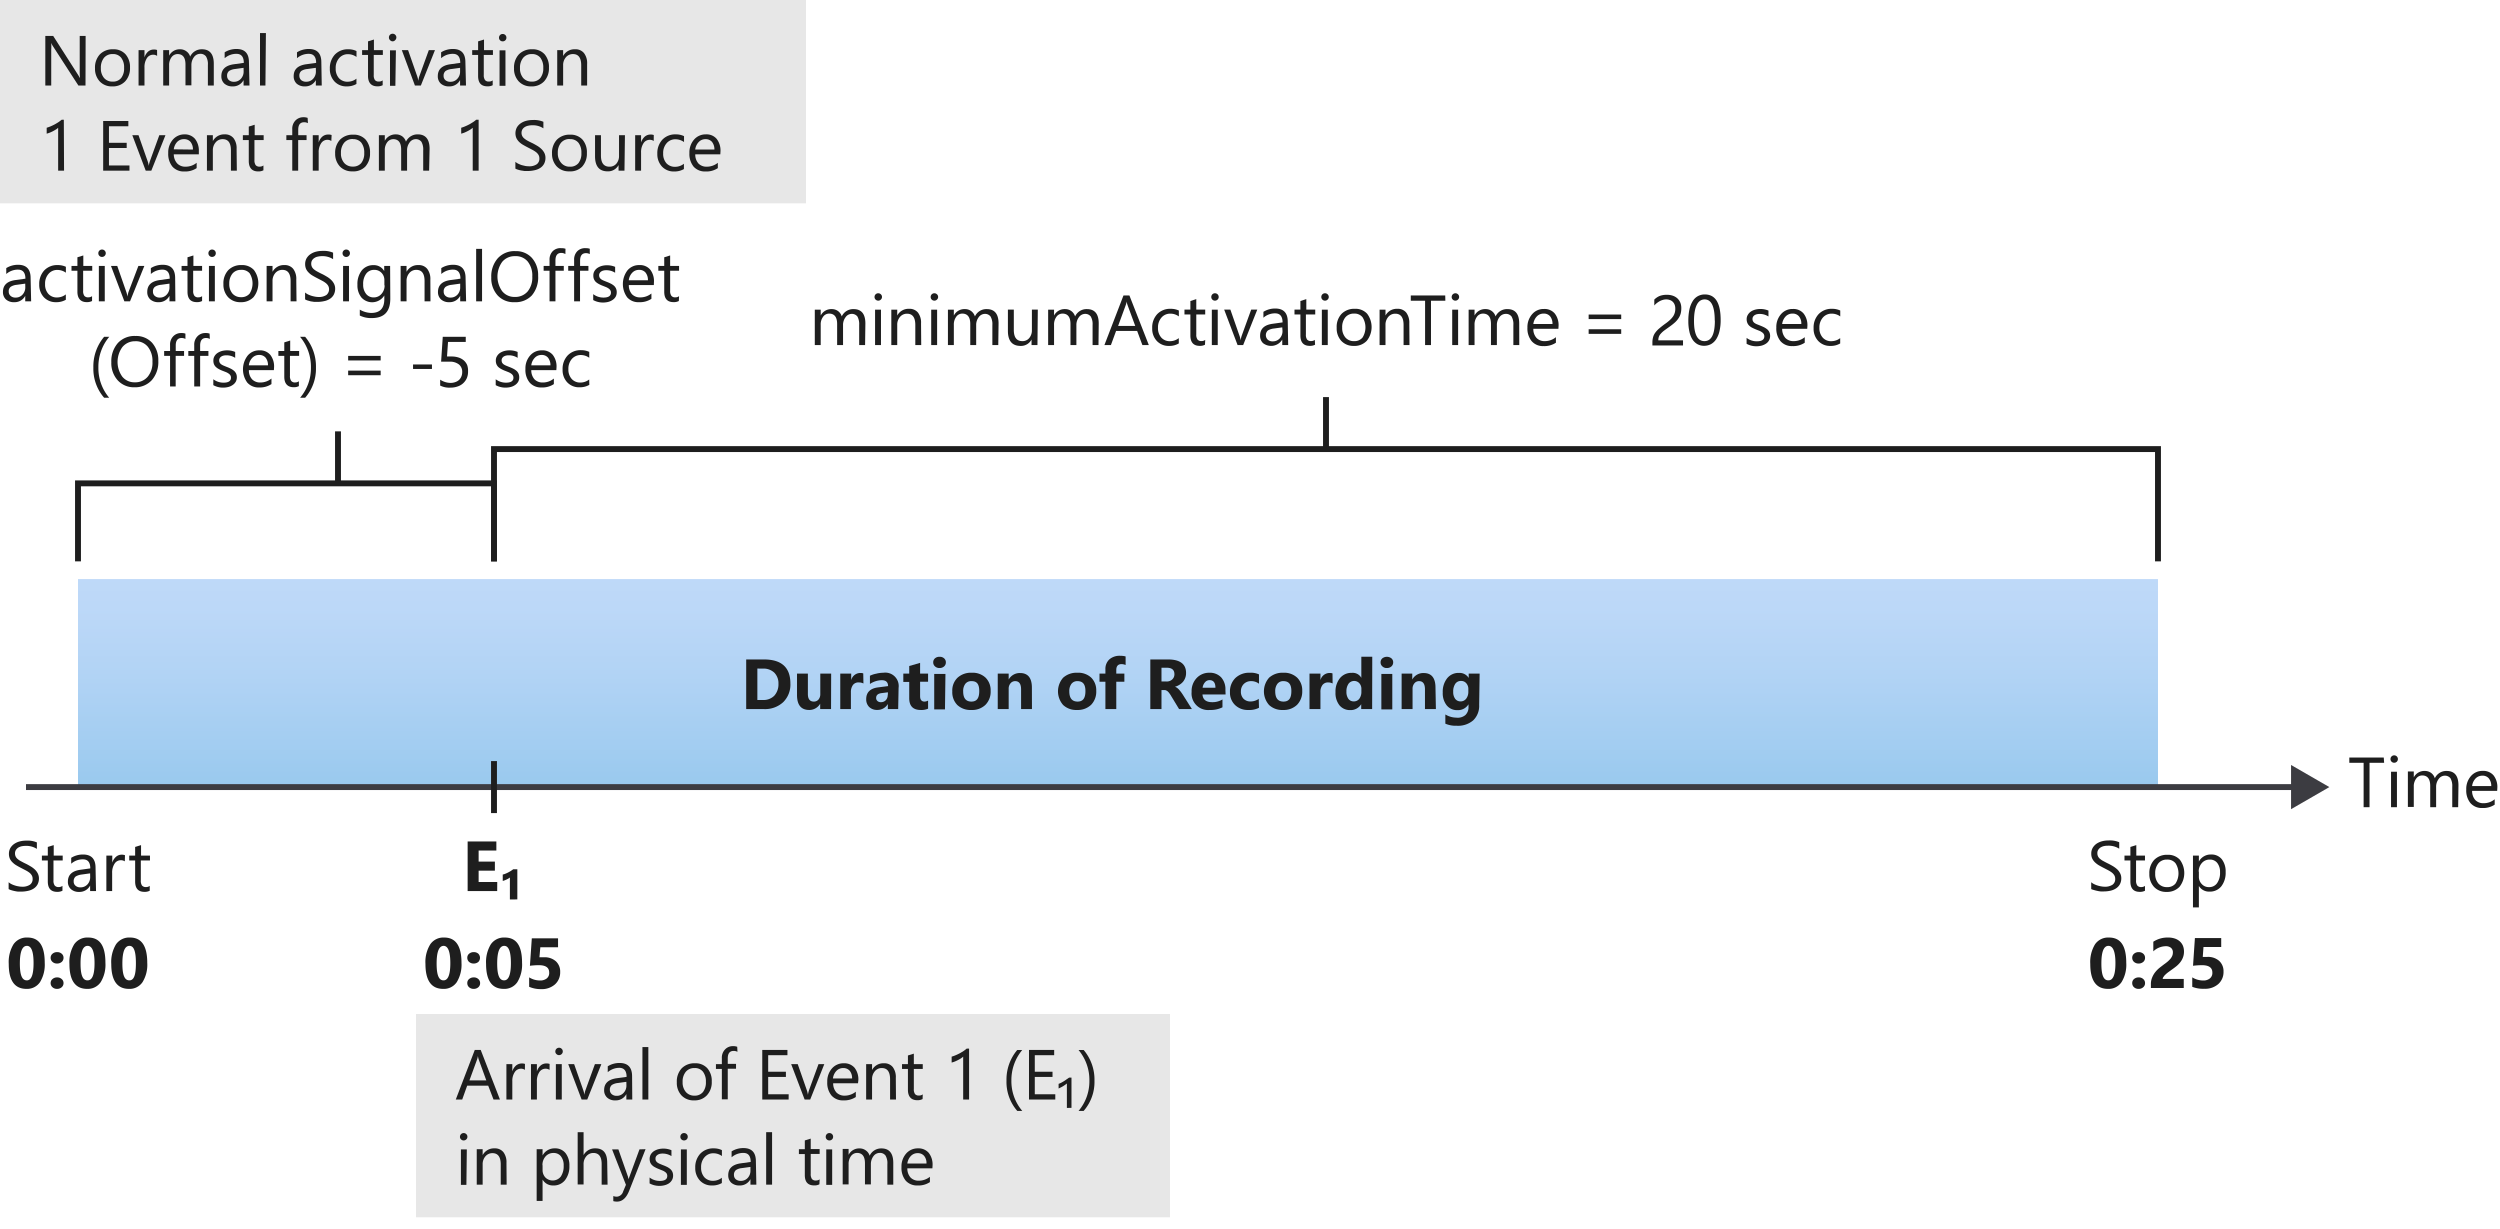 <svg xmlns="http://www.w3.org/2000/svg" xmlns:xlink="http://www.w3.org/1999/xlink" viewBox="0 0 423.08 208">
  <defs>
    <linearGradient id="linear-gradient" x1="189.2" y1="98" x2="189.2" y2="133.2" gradientUnits="userSpaceOnUse">
      <stop offset="0" stop-color="#5ea0ef"/>
      <stop offset="0.18" stop-color="#559cec"/>
      <stop offset="0.47" stop-color="#3c91e5"/>
      <stop offset="0.84" stop-color="#1380da"/>
      <stop offset="1" stop-color="#0078d4"/>
    </linearGradient>
  </defs>
  <g id="Shapes">
    <rect width="423.08" height="208" fill="#fff"/>
    <g>
      <rect x="13.2" y="98" width="352" height="35.2" fill="#fff"/>
      <rect x="13.2" y="98" width="352" height="35.2" opacity="0.4" fill="url(#linear-gradient)"/>
    </g>
    <g>
      <line x1="4.4" y1="133.2" x2="388.82" y2="133.2" fill="none" stroke="#3c3c41" stroke-miterlimit="10"/>
      <polygon points="387.72 136.94 394.2 133.2 387.72 129.46 387.72 136.94" fill="#3c3c41"/>
    </g>
    <polyline points="13.2 95 13.2 81.8 83.6 81.8 83.6 95" fill="none" stroke="#1e1e1e" stroke-miterlimit="10"/>
    <line x1="57.2" y1="81.8" x2="57.2" y2="73" fill="none" stroke="#1e1e1e" stroke-miterlimit="10"/>
    <line x1="83.6" y1="137.6" x2="83.6" y2="128.8" fill="none" stroke="#1e1e1e" stroke-miterlimit="10"/>
    <polyline points="83.6 95 83.6 76 365.2 76 365.2 95" fill="none" stroke="#1e1e1e" stroke-miterlimit="10"/>
    <line x1="224.4" y1="76" x2="224.4" y2="67.2" fill="none" stroke="#1e1e1e" stroke-miterlimit="10"/>
    <g>
      <rect width="136.4" height="34.41" fill="#fff"/>
      <rect width="136.4" height="34.41" fill="#505050" opacity="0.14"/>
    </g>
    <g>
      <rect x="70.4" y="171.6" width="127.6" height="34.41" fill="#fff"/>
      <rect x="70.4" y="171.6" width="127.6" height="34.41" fill="#505050" opacity="0.14"/>
    </g>
  </g>
  <g id="Text">
    <g>
      <path d="M126.28,120v-8.4h3q4.49,0,4.48,4.09a4.16,4.16,0,0,1-1.22,3.14,4.52,4.52,0,0,1-3.26,1.17Zm1.89-6.86v5.32h.94a2.54,2.54,0,0,0,1.93-.73,2.86,2.86,0,0,0,.7-2,2.56,2.56,0,0,0-.7-1.89,2.64,2.64,0,0,0-1.95-.69Z" fill="#1e1e1e"/>
      <path d="M140.64,120H138.8v-.91h0a2.12,2.12,0,0,1-1.84,1.06c-1.39,0-2.08-.85-2.08-2.53V114h1.84v3.46c0,.84.34,1.27,1,1.27a1,1,0,0,0,.8-.35,1.41,1.41,0,0,0,.3-.95V114h1.84Z" fill="#1e1e1e"/>
      <path d="M146.12,115.67a1.66,1.66,0,0,0-.78-.18,1.14,1.14,0,0,0-1,.44,2,2,0,0,0-.34,1.2V120H142.2v-6h1.85v1.11h0a1.6,1.6,0,0,1,1.58-1.22,1.39,1.39,0,0,1,.46.07Z" fill="#1e1e1e"/>
      <path d="M152,120h-1.75v-.86h0a2,2,0,0,1-1.78,1,1.88,1.88,0,0,1-1.38-.5,1.79,1.79,0,0,1-.5-1.32c0-1.16.69-1.84,2.07-2l1.63-.21c0-.66-.36-1-1.07-1a3.72,3.72,0,0,0-2,.64v-1.39a4.22,4.22,0,0,1,1.06-.35,5.18,5.18,0,0,1,1.22-.16,2.27,2.27,0,0,1,2.57,2.56Zm-1.74-2.44v-.4l-1.09.14q-.9.12-.9.81a.66.66,0,0,0,.22.52.8.8,0,0,0,.59.2,1.1,1.1,0,0,0,.85-.36A1.29,1.29,0,0,0,150.23,117.56Z" fill="#1e1e1e"/>
      <path d="M157.06,119.93a2.77,2.77,0,0,1-1.24.22q-1.95,0-1.95-2v-2.74h-1V114h1v-1.29l1.84-.53V114h1.35v1.37h-1.35v2.42c0,.63.25.94.75.94a1.31,1.31,0,0,0,.6-.17Z" fill="#1e1e1e"/>
      <path d="M159,113.05a1.07,1.07,0,0,1-.77-.28.88.88,0,0,1-.3-.68.87.87,0,0,1,.3-.68,1.11,1.11,0,0,1,.77-.26,1.09,1.09,0,0,1,.77.26.87.87,0,0,1,.3.68.89.89,0,0,1-.3.69A1.1,1.1,0,0,1,159,113.05Zm.92,7H158.1v-6H160Z" fill="#1e1e1e"/>
      <path d="M164.37,120.15a3.24,3.24,0,0,1-2.36-.84,3.07,3.07,0,0,1-.85-2.29,3,3,0,0,1,.89-2.33,3.35,3.35,0,0,1,2.41-.84,3.19,3.19,0,0,1,2.34.84,3,3,0,0,1,.85,2.23,3.16,3.16,0,0,1-.88,2.36A3.24,3.24,0,0,1,164.37,120.15Zm0-4.88a1.23,1.23,0,0,0-1,.45A2,2,0,0,0,163,117c0,1.15.46,1.73,1.39,1.73s1.33-.59,1.33-1.78S165.31,115.27,164.42,115.27Z" fill="#1e1e1e"/>
      <path d="M174.64,120H172.8v-3.33c0-.93-.33-1.4-1-1.4a1,1,0,0,0-.79.37,1.4,1.4,0,0,0-.31.94V120h-1.85v-6h1.85v1h0a2.14,2.14,0,0,1,1.93-1.1c1.33,0,2,.83,2,2.48Z" fill="#1e1e1e"/>
      <path d="M182.28,120.15a3.23,3.23,0,0,1-2.36-.84,3.49,3.49,0,0,1,0-4.62,3.38,3.38,0,0,1,2.41-.84,3.2,3.2,0,0,1,2.35.84,3,3,0,0,1,.84,2.23,3.19,3.19,0,0,1-.87,2.36A3.27,3.27,0,0,1,182.28,120.15Zm.05-4.88a1.23,1.23,0,0,0-1,.45,2,2,0,0,0-.37,1.28c0,1.15.47,1.73,1.4,1.73s1.33-.59,1.33-1.78S183.22,115.27,182.33,115.27Z" fill="#1e1e1e"/>
      <path d="M190.49,112.54a1.79,1.79,0,0,0-.69-.15c-.59,0-.89.33-.89,1V114h1.37v1.37h-1.37V120h-1.84v-4.63h-1V114h1v-.74a2.18,2.18,0,0,1,.66-1.66,2.61,2.61,0,0,1,1.82-.62,3.51,3.51,0,0,1,.94.11Z" fill="#1e1e1e"/>
      <path d="M201.71,120h-2.17l-1.31-2.16a4.22,4.22,0,0,0-.28-.44,2.39,2.39,0,0,0-.27-.33,1.12,1.12,0,0,0-.29-.21.69.69,0,0,0-.32-.08h-.51V120h-1.89v-8.4h3c2,0,3.05.76,3.05,2.28a2.3,2.3,0,0,1-.13.81,2.38,2.38,0,0,1-.38.68,2.49,2.49,0,0,1-.6.51,2.82,2.82,0,0,1-.77.34v0a1.57,1.57,0,0,1,.36.19,2.45,2.45,0,0,1,.34.31c.11.12.21.25.31.38s.19.27.28.4Zm-5.15-7v2.33h.82a1.34,1.34,0,0,0,1-.35,1.16,1.16,0,0,0,.37-.88c0-.74-.44-1.1-1.32-1.1Z" fill="#1e1e1e"/>
      <path d="M207.41,117.53H203.5c.06.87.61,1.3,1.64,1.3a3.23,3.23,0,0,0,1.74-.46v1.33a4.5,4.5,0,0,1-2.16.45,2.8,2.8,0,0,1-3.06-3.06,3.19,3.19,0,0,1,.87-2.36,2.87,2.87,0,0,1,2.13-.88,2.62,2.62,0,0,1,2,.78,3,3,0,0,1,.72,2.12Zm-1.72-1.14c0-.86-.34-1.29-1-1.29a1,1,0,0,0-.77.37,1.68,1.68,0,0,0-.4.92Z" fill="#1e1e1e"/>
      <path d="M213.06,119.78a3.57,3.57,0,0,1-1.81.37,3.06,3.06,0,0,1-2.24-.84,2.9,2.9,0,0,1-.86-2.16,3.18,3.18,0,0,1,.92-2.41,3.38,3.38,0,0,1,2.45-.89,3.26,3.26,0,0,1,1.54.28v1.58a2.13,2.13,0,0,0-1.3-.44,1.71,1.71,0,0,0-1.26.47A1.73,1.73,0,0,0,210,117a1.69,1.69,0,0,0,.44,1.25,1.63,1.63,0,0,0,1.23.46,2.43,2.43,0,0,0,1.35-.44Z" fill="#1e1e1e"/>
      <path d="M217.13,120.15a3.23,3.23,0,0,1-2.36-.84,3.49,3.49,0,0,1,0-4.62,3.38,3.38,0,0,1,2.41-.84,3.2,3.2,0,0,1,2.35.84,3,3,0,0,1,.85,2.23,3.2,3.2,0,0,1-.88,2.36A3.24,3.24,0,0,1,217.13,120.15Zm.05-4.88a1.23,1.23,0,0,0-1,.45,2,2,0,0,0-.37,1.28c0,1.15.47,1.73,1.4,1.73s1.33-.59,1.33-1.78S218.07,115.27,217.18,115.27Z" fill="#1e1e1e"/>
      <path d="M225.52,115.67a1.61,1.61,0,0,0-.78-.18,1.14,1.14,0,0,0-.94.44,1.92,1.92,0,0,0-.34,1.2V120h-1.85v-6h1.85v1.11h0a1.61,1.61,0,0,1,1.58-1.22,1.35,1.35,0,0,1,.46.07Z" fill="#1e1e1e"/>
      <path d="M232.21,120h-1.85v-.83h0a2.08,2.08,0,0,1-1.86,1,2.28,2.28,0,0,1-1.81-.8,3.33,3.33,0,0,1-.68-2.22,3.59,3.59,0,0,1,.75-2.38,2.48,2.48,0,0,1,2-.9,1.67,1.67,0,0,1,1.62.84h0v-3.57h1.85Zm-1.82-2.92v-.45a1.4,1.4,0,0,0-.34-1,1.19,1.19,0,0,0-1.84.09,2.21,2.21,0,0,0-.35,1.33,2,2,0,0,0,.33,1.22,1.11,1.11,0,0,0,.93.43,1.13,1.13,0,0,0,.92-.45A1.92,1.92,0,0,0,230.39,117.08Z" fill="#1e1e1e"/>
      <path d="M234.7,113.05a1,1,0,0,1-.76-.28.88.88,0,0,1-.3-.68.87.87,0,0,1,.3-.68,1.26,1.26,0,0,1,1.53,0,.87.87,0,0,1,.3.68.89.89,0,0,1-.3.69A1.08,1.08,0,0,1,234.7,113.05Zm.92,7h-1.85v-6h1.85Z" fill="#1e1e1e"/>
      <path d="M243,120h-1.85v-3.33c0-.93-.33-1.4-1-1.4a1,1,0,0,0-.79.37,1.4,1.4,0,0,0-.31.94V120h-1.85v-6H239v1h0a2.12,2.12,0,0,1,1.93-1.1c1.33,0,2,.83,2,2.48Z" fill="#1e1e1e"/>
      <path d="M250.32,119.31a3.37,3.37,0,0,1-1,2.59,3.92,3.92,0,0,1-2.8.92,4.42,4.42,0,0,1-1.92-.35v-1.56a3.68,3.68,0,0,0,1.87.54A2,2,0,0,0,248,121a1.8,1.8,0,0,0,.52-1.35v-.47h0a2.07,2.07,0,0,1-1.87,1,2.25,2.25,0,0,1-1.82-.81,3.27,3.27,0,0,1-.67-2.17,3.65,3.65,0,0,1,.75-2.42,2.44,2.44,0,0,1,2-.9,1.81,1.81,0,0,1,1.64.85h0V114h1.85Zm-1.83-2.19v-.48a1.44,1.44,0,0,0-.34-1,1.09,1.09,0,0,0-.87-.4,1.13,1.13,0,0,0-1,.48,2.3,2.3,0,0,0-.35,1.36,1.9,1.9,0,0,0,.33,1.18,1.11,1.11,0,0,0,.92.44,1.16,1.16,0,0,0,.93-.44A1.87,1.87,0,0,0,248.49,117.12Z" fill="#1e1e1e"/>
    </g>
    <g>
      <path d="M14.47,14.48h-1.2L8.94,7.79a2.94,2.94,0,0,1-.27-.53h0a8.6,8.6,0,0,1,0,1.15v6.07h-1V6.08H9l4.21,6.59.34.56h0A8.58,8.58,0,0,1,13.49,12V6.08h1Z" fill="#1e1e1e"/>
      <path d="M19,14.62a2.76,2.76,0,0,1-2.12-.84,3.11,3.11,0,0,1-.8-2.23,3.26,3.26,0,0,1,.83-2.36,3,3,0,0,1,2.23-.85,2.69,2.69,0,0,1,2.09.83A3.23,3.23,0,0,1,22,11.46a3.23,3.23,0,0,1-.81,2.3A2.85,2.85,0,0,1,19,14.62Zm.07-5.47a1.84,1.84,0,0,0-1.47.63,2.64,2.64,0,0,0-.53,1.74,2.46,2.46,0,0,0,.54,1.68,1.85,1.85,0,0,0,1.46.61,1.75,1.75,0,0,0,1.43-.6,2.58,2.58,0,0,0,.5-1.72,2.62,2.62,0,0,0-.5-1.73A1.73,1.73,0,0,0,19.06,9.15Z" fill="#1e1e1e"/>
      <path d="M26.59,9.46a1.18,1.18,0,0,0-.73-.2,1.25,1.25,0,0,0-1,.58,2.74,2.74,0,0,0-.41,1.58v3.06h-1v-6h1V9.72h0a2.17,2.17,0,0,1,.63-1A1.46,1.46,0,0,1,26,8.38a1.49,1.49,0,0,1,.58.08Z" fill="#1e1e1e"/>
      <path d="M36.18,14.48h-1V11a2.52,2.52,0,0,0-.31-1.44,1.15,1.15,0,0,0-1-.45,1.3,1.3,0,0,0-1.05.56,2.22,2.22,0,0,0-.43,1.35v3.42h-1V10.92c0-1.18-.45-1.77-1.36-1.77a1.28,1.28,0,0,0-1,.53,2.2,2.2,0,0,0-.41,1.38v3.42h-1v-6h1v.95h0a2,2,0,0,1,1.86-1.09,1.72,1.72,0,0,1,1.07.35,1.63,1.63,0,0,1,.63.89,2.15,2.15,0,0,1,2-1.24c1.32,0,2,.82,2,2.45Z" fill="#1e1e1e"/>
      <path d="M42.22,14.48h-1v-.93h0a2,2,0,0,1-1.85,1.07,2,2,0,0,1-1.4-.47,1.65,1.65,0,0,1-.51-1.26c0-1.12.66-1.77,2-2l1.8-.25c0-1-.41-1.53-1.24-1.53a3,3,0,0,0-2,.74v-1a3.76,3.76,0,0,1,2-.56c1.41,0,2.11.75,2.11,2.24Zm-1-3-1.45.2a2.35,2.35,0,0,0-1,.33,1,1,0,0,0-.34.84.93.93,0,0,0,.32.72,1.24,1.24,0,0,0,.83.27,1.51,1.51,0,0,0,1.18-.5,1.77,1.77,0,0,0,.47-1.26Z" fill="#1e1e1e"/>
      <path d="M44.92,14.48H44V5.6h1Z" fill="#1e1e1e"/>
      <path d="M54.45,14.48h-1v-.93h0a2,2,0,0,1-1.84,1.07,2,2,0,0,1-1.41-.47,1.68,1.68,0,0,1-.5-1.26c0-1.12.66-1.77,2-2l1.8-.25c0-1-.42-1.53-1.24-1.53a3,3,0,0,0-2,.74v-1a3.76,3.76,0,0,1,2-.56c1.41,0,2.12.75,2.12,2.24Zm-1-3-1.45.2A2.3,2.3,0,0,0,51,12a1,1,0,0,0-.34.84,1,1,0,0,0,.31.72,1.25,1.25,0,0,0,.84.27,1.51,1.51,0,0,0,1.18-.5,1.77,1.77,0,0,0,.47-1.26Z" fill="#1e1e1e"/>
      <path d="M60.32,14.21a3.17,3.17,0,0,1-1.64.41,2.71,2.71,0,0,1-2.07-.83,3.06,3.06,0,0,1-.79-2.17,3.36,3.36,0,0,1,.85-2.38,3,3,0,0,1,2.27-.9,3.06,3.06,0,0,1,1.39.3v1a2.44,2.44,0,0,0-1.42-.47,1.92,1.92,0,0,0-1.51.66,2.47,2.47,0,0,0-.59,1.73,2.4,2.4,0,0,0,.55,1.67,1.94,1.94,0,0,0,1.49.6,2.38,2.38,0,0,0,1.47-.52Z" fill="#1e1e1e"/>
      <path d="M64.76,14.42a1.82,1.82,0,0,1-.9.19c-1,0-1.58-.58-1.58-1.76V9.3h-1V8.48h1V7l1-.31V8.48h1.51V9.3H63.25v3.38a1.41,1.41,0,0,0,.2.87.82.82,0,0,0,.68.25,1,1,0,0,0,.63-.2Z" fill="#1e1e1e"/>
      <path d="M66.44,7A.6.6,0,0,1,66,6.78a.57.57,0,0,1-.18-.44A.61.61,0,0,1,66,5.89a.6.6,0,0,1,.44-.18.61.61,0,0,1,.45.18.62.62,0,0,1,0,.89A.61.61,0,0,1,66.44,7Zm.47,7.52H66v-6h1Z" fill="#1e1e1e"/>
      <path d="M73.61,8.48l-2.39,6h-1L68,8.48h1.06l1.52,4.36a4.27,4.27,0,0,1,.21.84h0a4.38,4.38,0,0,1,.19-.81l1.59-4.39Z" fill="#1e1e1e"/>
      <path d="M78.86,14.48h-1v-.93h0A2,2,0,0,1,76,14.62a2,2,0,0,1-1.4-.47,1.65,1.65,0,0,1-.51-1.26c0-1.12.66-1.77,2-2l1.8-.25c0-1-.41-1.53-1.24-1.53a3,3,0,0,0-2,.74v-1a3.76,3.76,0,0,1,2-.56c1.41,0,2.11.75,2.11,2.24Zm-1-3-1.45.2a2.25,2.25,0,0,0-1,.33,1,1,0,0,0-.34.84.92.92,0,0,0,.31.72,1.24,1.24,0,0,0,.83.27,1.51,1.51,0,0,0,1.18-.5,1.73,1.73,0,0,0,.47-1.26Z" fill="#1e1e1e"/>
      <path d="M83.38,14.42a1.76,1.76,0,0,1-.89.19c-1.06,0-1.58-.58-1.58-1.76V9.3h-1V8.48h1V7l1-.31V8.48h1.51V9.3H81.87v3.38a1.41,1.41,0,0,0,.21.87.8.8,0,0,0,.67.25,1,1,0,0,0,.63-.2Z" fill="#1e1e1e"/>
      <path d="M85.07,7a.6.6,0,0,1-.44-.18.57.57,0,0,1-.18-.44.61.61,0,0,1,.18-.45.6.6,0,0,1,.44-.18.64.64,0,0,1,.45.18.61.61,0,0,1,.18.45.6.6,0,0,1-.18.44A.64.64,0,0,1,85.07,7Zm.47,7.52h-1v-6h1Z" fill="#1e1e1e"/>
      <path d="M89.91,14.62a2.79,2.79,0,0,1-2.12-.84,3.11,3.11,0,0,1-.8-2.23,3.26,3.26,0,0,1,.83-2.36,3,3,0,0,1,2.23-.85,2.7,2.7,0,0,1,2.1.83,3.27,3.27,0,0,1,.75,2.29,3.23,3.23,0,0,1-.81,2.3A2.83,2.83,0,0,1,89.91,14.62ZM90,9.15a1.83,1.83,0,0,0-1.46.63A2.59,2.59,0,0,0,88,11.52a2.46,2.46,0,0,0,.54,1.68,1.86,1.86,0,0,0,1.46.61,1.79,1.79,0,0,0,1.44-.6,2.63,2.63,0,0,0,.5-1.72,2.68,2.68,0,0,0-.5-1.73A1.76,1.76,0,0,0,90,9.15Z" fill="#1e1e1e"/>
      <path d="M99.36,14.48h-1V11.06c0-1.27-.46-1.91-1.39-1.91a1.54,1.54,0,0,0-1.2.54,2,2,0,0,0-.47,1.37v3.42h-1v-6h1v1h0a2.16,2.16,0,0,1,2-1.14A1.83,1.83,0,0,1,98.84,9a2.79,2.79,0,0,1,.52,1.83Z" fill="#1e1e1e"/>
      <path d="M10.84,28.88h-1V21.62a2,2,0,0,1-.32.26l-.48.28c-.18.1-.37.18-.57.27a4.76,4.76,0,0,1-.57.19v-1a6.12,6.12,0,0,0,.67-.24c.23-.1.47-.21.69-.33s.45-.26.65-.39a6.62,6.62,0,0,0,.53-.4h.36Z" fill="#1e1e1e"/>
      <path d="M21.91,28.88H17.46v-8.4h4.26v.89H18.44v2.8h3v.88h-3V28h3.47Z" fill="#1e1e1e"/>
      <path d="M28,22.88l-2.39,6h-.95l-2.27-6h1.05l1.53,4.36a4.27,4.27,0,0,1,.21.84h0a3.7,3.7,0,0,1,.19-.81l1.59-4.39Z" fill="#1e1e1e"/>
      <path d="M33.65,26.12H29.41A2.28,2.28,0,0,0,30,27.67a1.88,1.88,0,0,0,1.42.54,2.94,2.94,0,0,0,1.86-.66v.9a3.47,3.47,0,0,1-2.09.57,2.56,2.56,0,0,1-2-.81,3.39,3.39,0,0,1-.72-2.3,3.29,3.29,0,0,1,.79-2.29,2.58,2.58,0,0,1,2-.88A2.25,2.25,0,0,1,33,23.5a3.2,3.2,0,0,1,.65,2.12Zm-1-.81a2,2,0,0,0-.41-1.3,1.38,1.38,0,0,0-1.09-.46A1.54,1.54,0,0,0,30,24a2.22,2.22,0,0,0-.59,1.27Z" fill="#1e1e1e"/>
      <path d="M40.08,28.88h-1V25.46c0-1.27-.46-1.91-1.39-1.91a1.5,1.5,0,0,0-1.19.54,2,2,0,0,0-.48,1.37v3.42h-1v-6h1v1h0a2.16,2.16,0,0,1,2-1.14,1.82,1.82,0,0,1,1.5.64,2.79,2.79,0,0,1,.52,1.83Z" fill="#1e1e1e"/>
      <path d="M44.58,28.82a1.82,1.82,0,0,1-.9.19c-1,0-1.58-.58-1.58-1.76V23.7h-1v-.82h1V21.42l1-.31v1.77h1.52v.82H43.06v3.38a1.41,1.41,0,0,0,.21.87.82.82,0,0,0,.68.25,1,1,0,0,0,.63-.2Z" fill="#1e1e1e"/>
      <path d="M52.11,20.84a1.34,1.34,0,0,0-.64-.15c-.67,0-1,.42-1,1.27v.92h1.41v.82H50.46v5.18h-1V23.7h-1v-.82h1v-1a2,2,0,0,1,.54-1.49,1.84,1.84,0,0,1,1.36-.55,1.86,1.86,0,0,1,.7.11Z" fill="#1e1e1e"/>
      <path d="M56.07,23.86a1.16,1.16,0,0,0-.72-.2,1.24,1.24,0,0,0-1,.58,2.67,2.67,0,0,0-.42,1.58v3.06h-1v-6h1v1.24h0a2.08,2.08,0,0,1,.62-1,1.49,1.49,0,0,1,1-.35,1.44,1.44,0,0,1,.57.08Z" fill="#1e1e1e"/>
      <path d="M59.64,29a2.79,2.79,0,0,1-2.13-.84A3.1,3.1,0,0,1,56.72,26a3.26,3.26,0,0,1,.82-2.36,3,3,0,0,1,2.24-.85,2.69,2.69,0,0,1,2.09.83,3.27,3.27,0,0,1,.75,2.29,3.23,3.23,0,0,1-.81,2.3A2.81,2.81,0,0,1,59.64,29Zm.07-5.47a1.84,1.84,0,0,0-1.47.63,2.59,2.59,0,0,0-.54,1.74,2.41,2.41,0,0,0,.55,1.68,1.85,1.85,0,0,0,1.46.61,1.77,1.77,0,0,0,1.43-.6,2.63,2.63,0,0,0,.5-1.72,2.68,2.68,0,0,0-.5-1.73A1.74,1.74,0,0,0,59.71,23.55Z" fill="#1e1e1e"/>
      <path d="M72.62,28.88h-1V25.44a2.62,2.62,0,0,0-.3-1.44,1.17,1.17,0,0,0-1-.45,1.27,1.27,0,0,0-1,.56,2.16,2.16,0,0,0-.43,1.35v3.42h-1V25.32c0-1.18-.45-1.77-1.36-1.77a1.27,1.27,0,0,0-1,.53,2.14,2.14,0,0,0-.41,1.38v3.42h-1v-6h1v.95h0A2.06,2.06,0,0,1,67,22.74a1.83,1.83,0,0,1,1.08.34,1.73,1.73,0,0,1,.62.9,2.16,2.16,0,0,1,2-1.24c1.32,0,2,.82,2,2.45Z" fill="#1e1e1e"/>
      <path d="M81,28.88H80V21.62a2.72,2.72,0,0,1-.33.26,5.1,5.1,0,0,1-.48.28c-.18.1-.36.18-.56.27a4.89,4.89,0,0,1-.58.19v-1a5.46,5.46,0,0,0,.67-.24c.24-.1.47-.21.7-.33l.65-.39a5,5,0,0,0,.52-.4H81Z" fill="#1e1e1e"/>
      <path d="M87.22,28.54V27.38a1.91,1.91,0,0,0,.48.32,5,5,0,0,0,.58.24l.62.15a4.13,4.13,0,0,0,.58.05,2.2,2.2,0,0,0,1.35-.34,1.14,1.14,0,0,0,.45-1,1.15,1.15,0,0,0-.15-.59,1.76,1.76,0,0,0-.41-.46,4.57,4.57,0,0,0-.63-.4l-.77-.4c-.29-.15-.57-.3-.82-.45a3.17,3.17,0,0,1-.66-.5,2.28,2.28,0,0,1-.45-.63,2.15,2.15,0,0,1,.09-1.82,2.24,2.24,0,0,1,.67-.7,3,3,0,0,1,.93-.41,4.29,4.29,0,0,1,1.07-.13,4.08,4.08,0,0,1,1.81.3v1.11a3.24,3.24,0,0,0-1.91-.52,2.79,2.79,0,0,0-.64.07,1.75,1.75,0,0,0-.58.22,1.27,1.27,0,0,0-.41.39,1.1,1.1,0,0,0-.16.59,1.18,1.18,0,0,0,.12.55,1.31,1.31,0,0,0,.36.43,3.51,3.51,0,0,0,.57.38q.33.18.78.39c.3.15.58.31.85.47a4,4,0,0,1,.71.55,2.53,2.53,0,0,1,.48.66,1.84,1.84,0,0,1,.18.83,2.09,2.09,0,0,1-.24,1,1.93,1.93,0,0,1-.66.7,2.8,2.8,0,0,1-1,.39,5.24,5.24,0,0,1-1.14.12l-.49,0-.6-.09a4.74,4.74,0,0,1-.57-.15A2,2,0,0,1,87.22,28.54Z" fill="#1e1e1e"/>
      <path d="M96.33,29a2.79,2.79,0,0,1-2.12-.84A3.1,3.1,0,0,1,93.42,26a3.26,3.26,0,0,1,.82-2.36,3,3,0,0,1,2.24-.85,2.69,2.69,0,0,1,2.09.83,3.27,3.27,0,0,1,.75,2.29,3.23,3.23,0,0,1-.81,2.3A2.82,2.82,0,0,1,96.33,29Zm.08-5.47a1.84,1.84,0,0,0-1.47.63,2.59,2.59,0,0,0-.54,1.74A2.41,2.41,0,0,0,95,27.6a1.85,1.85,0,0,0,1.46.61,1.77,1.77,0,0,0,1.43-.6,2.63,2.63,0,0,0,.5-1.72,2.68,2.68,0,0,0-.5-1.73A1.74,1.74,0,0,0,96.41,23.55Z" fill="#1e1e1e"/>
      <path d="M105.68,28.88h-1v-.95h0A2,2,0,0,1,102.85,29c-1.43,0-2.15-.85-2.15-2.55V22.88h1v3.44c0,1.26.48,1.89,1.45,1.89a1.48,1.48,0,0,0,1.16-.51,2,2,0,0,0,.45-1.36V22.88h1Z" fill="#1e1e1e"/>
      <path d="M110.63,23.86a1.18,1.18,0,0,0-.73-.2,1.25,1.25,0,0,0-1,.58,2.74,2.74,0,0,0-.41,1.58v3.06h-1v-6h1v1.24h0a2.17,2.17,0,0,1,.63-1,1.46,1.46,0,0,1,.94-.35,1.49,1.49,0,0,1,.58.08Z" fill="#1e1e1e"/>
      <path d="M115.74,28.61a3.17,3.17,0,0,1-1.64.41,2.71,2.71,0,0,1-2.07-.83,3.06,3.06,0,0,1-.79-2.17,3.36,3.36,0,0,1,.85-2.38,3,3,0,0,1,2.27-.9,3.13,3.13,0,0,1,1.4.3v1a2.49,2.49,0,0,0-1.43-.47,1.92,1.92,0,0,0-1.51.66,2.47,2.47,0,0,0-.59,1.73,2.4,2.4,0,0,0,.55,1.67,1.94,1.94,0,0,0,1.49.6,2.38,2.38,0,0,0,1.47-.52Z" fill="#1e1e1e"/>
      <path d="M121.9,26.12h-4.24a2.28,2.28,0,0,0,.54,1.55,1.88,1.88,0,0,0,1.42.54,2.94,2.94,0,0,0,1.86-.66v.9a3.47,3.47,0,0,1-2.09.57,2.56,2.56,0,0,1-2-.81,3.39,3.39,0,0,1-.72-2.3,3.29,3.29,0,0,1,.79-2.29,2.58,2.58,0,0,1,2-.88,2.25,2.25,0,0,1,1.82.76,3.2,3.2,0,0,1,.65,2.12Zm-1-.81a2,2,0,0,0-.41-1.3,1.38,1.38,0,0,0-1.09-.46,1.54,1.54,0,0,0-1.16.49,2.22,2.22,0,0,0-.59,1.27Z" fill="#1e1e1e"/>
    </g>
    <g>
      <path d="M84.61,186.08H83.52l-.9-2.35H79.06l-.84,2.35H77.13l3.22-8.4h1Zm-2.31-3.24L81,179.26a3.36,3.36,0,0,1-.12-.56h0a3.13,3.13,0,0,1-.13.56l-1.31,3.58Z" fill="#1e1e1e"/>
      <path d="M88.83,181.06a1.14,1.14,0,0,0-.72-.2,1.25,1.25,0,0,0-1,.58,2.67,2.67,0,0,0-.41,1.58v3.06h-1v-6h1v1.24h0a2.17,2.17,0,0,1,.63-1,1.61,1.61,0,0,1,1.51-.27Z" fill="#1e1e1e"/>
      <path d="M93,181.06a1.18,1.18,0,0,0-.73-.2,1.25,1.25,0,0,0-1,.58,2.74,2.74,0,0,0-.41,1.58v3.06h-1v-6h1v1.24h0a2.17,2.17,0,0,1,.63-1,1.46,1.46,0,0,1,.94-.35,1.49,1.49,0,0,1,.58.08Z" fill="#1e1e1e"/>
      <path d="M94.6,178.56a.58.58,0,0,1-.43-.18.55.55,0,0,1-.19-.44.63.63,0,0,1,.62-.63.61.61,0,0,1,.45.18.58.58,0,0,1,.19.45.58.58,0,0,1-.19.44A.61.61,0,0,1,94.6,178.56Zm.47,7.52h-1v-6h1Z" fill="#1e1e1e"/>
      <path d="M101.77,180.08l-2.39,6h-.95l-2.27-6h1l1.53,4.36a4.27,4.27,0,0,1,.21.84h0a3.7,3.7,0,0,1,.19-.81l1.59-4.39Z" fill="#1e1e1e"/>
      <path d="M107,186.08h-1v-.93h0a2,2,0,0,1-1.85,1.07,1.93,1.93,0,0,1-1.4-.47,1.65,1.65,0,0,1-.51-1.26c0-1.12.66-1.77,2-2l1.8-.25c0-1-.41-1.53-1.24-1.53a3,3,0,0,0-1.95.74v-1a3.73,3.73,0,0,1,2-.56c1.41,0,2.12.75,2.12,2.24Zm-1-3-1.45.2a2.35,2.35,0,0,0-1,.33,1,1,0,0,0-.34.84.93.93,0,0,0,.32.72,1.22,1.22,0,0,0,.83.28,1.52,1.52,0,0,0,1.18-.51,1.77,1.77,0,0,0,.47-1.26Z" fill="#1e1e1e"/>
      <path d="M109.72,186.08h-1V177.2h1Z" fill="#1e1e1e"/>
      <path d="M117.46,186.22a2.79,2.79,0,0,1-2.13-.84,3.1,3.1,0,0,1-.79-2.23,3.26,3.26,0,0,1,.83-2.36,3,3,0,0,1,2.23-.85,2.69,2.69,0,0,1,2.09.83,3.23,3.23,0,0,1,.76,2.29,3.19,3.19,0,0,1-.82,2.3A2.81,2.81,0,0,1,117.46,186.22Zm.07-5.47a1.84,1.84,0,0,0-1.47.63,2.59,2.59,0,0,0-.54,1.74,2.46,2.46,0,0,0,.55,1.68,1.85,1.85,0,0,0,1.46.62,1.76,1.76,0,0,0,1.43-.61,2.63,2.63,0,0,0,.5-1.72,2.68,2.68,0,0,0-.5-1.73A1.73,1.73,0,0,0,117.53,180.75Z" fill="#1e1e1e"/>
      <path d="M124.8,178a1.34,1.34,0,0,0-.64-.15c-.67,0-1,.42-1,1.27v.92h1.4v.82h-1.4v5.18h-1V180.9h-1v-.82h1v-1a2,2,0,0,1,.55-1.49,1.8,1.8,0,0,1,1.35-.55,1.86,1.86,0,0,1,.7.11Z" fill="#1e1e1e"/>
      <path d="M133.46,186.08H129v-8.4h4.26v.89H130v2.8h3v.88h-3v2.94h3.47Z" fill="#1e1e1e"/>
      <path d="M139.5,180.08l-2.39,6h-.94l-2.28-6H135l1.52,4.36a4.27,4.27,0,0,1,.21.84h0a4.38,4.38,0,0,1,.19-.81l1.6-4.39Z" fill="#1e1e1e"/>
      <path d="M145.2,183.32H141a2.28,2.28,0,0,0,.54,1.55,1.89,1.89,0,0,0,1.42.55,3,3,0,0,0,1.87-.67v.9a3.53,3.53,0,0,1-2.1.57,2.53,2.53,0,0,1-2-.81,3.34,3.34,0,0,1-.73-2.3,3.29,3.29,0,0,1,.79-2.29,2.58,2.58,0,0,1,2-.88,2.29,2.29,0,0,1,1.83.76,3.19,3.19,0,0,1,.64,2.12Zm-1-.81a2,2,0,0,0-.4-1.3,1.4,1.4,0,0,0-1.1-.46,1.54,1.54,0,0,0-1.16.49,2.21,2.21,0,0,0-.58,1.27Z" fill="#1e1e1e"/>
      <path d="M151.63,186.08h-1v-3.42c0-1.27-.46-1.91-1.39-1.91a1.5,1.5,0,0,0-1.19.54,2,2,0,0,0-.47,1.37v3.42h-1v-6h1v1h0a2.16,2.16,0,0,1,2-1.14,1.81,1.81,0,0,1,1.5.64,2.8,2.8,0,0,1,.52,1.84Z" fill="#1e1e1e"/>
      <path d="M156.13,186a1.82,1.82,0,0,1-.9.19c-1,0-1.58-.58-1.58-1.76V180.9h-1v-.82h1v-1.46l1-.31v1.77h1.51v.82h-1.51v3.38a1.41,1.41,0,0,0,.2.87.82.82,0,0,0,.68.25,1,1,0,0,0,.63-.2Z" fill="#1e1e1e"/>
      <path d="M164,186.08h-1v-7.26a2.72,2.72,0,0,1-.33.26,5.1,5.1,0,0,1-.48.28c-.18.1-.37.18-.56.27a4.89,4.89,0,0,1-.58.19v-1a5.46,5.46,0,0,0,.67-.24c.24-.1.47-.21.7-.33l.65-.39a5,5,0,0,0,.52-.4H164Z" fill="#1e1e1e"/>
      <path d="M173,188h-.85a7.47,7.47,0,0,1-1.82-5.11,7.78,7.78,0,0,1,1.82-5.2H173a7.94,7.94,0,0,0-1.84,5.19A7.75,7.75,0,0,0,173,188Z" fill="#1e1e1e"/>
      <path d="M178.59,186.08h-4.45v-8.4h4.26v.89h-3.28v2.8h3v.88h-3v2.94h3.47Z" fill="#1e1e1e"/>
      <path d="M180.55,187.5v-4.14a6,6,0,0,1-.68.48c-.24.14-.48.26-.72.37v-.79a3.25,3.25,0,0,0,.43-.18L180,183c.14-.09.29-.18.43-.29l.49-.34h.41v5.11Z" fill="#1e1e1e"/>
      <path d="M183.39,188h-.86a7.75,7.75,0,0,0,1.83-5.12,7.89,7.89,0,0,0-1.84-5.19h.87a7.74,7.74,0,0,1,1.83,5.2A7.43,7.43,0,0,1,183.39,188Z" fill="#1e1e1e"/>
      <path d="M78.46,193a.58.58,0,0,1-.43-.18.55.55,0,0,1-.19-.44.63.63,0,0,1,.62-.63.61.61,0,0,1,.45.18.58.58,0,0,1,.19.45.58.58,0,0,1-.19.44A.61.61,0,0,1,78.46,193Zm.47,7.52H78v-6h1Z" fill="#1e1e1e"/>
      <path d="M85.74,200.48h-1v-3.42c0-1.27-.47-1.91-1.4-1.91a1.52,1.52,0,0,0-1.19.54,2,2,0,0,0-.47,1.37v3.42h-1v-6h1v1h0a2.17,2.17,0,0,1,2-1.14,1.83,1.83,0,0,1,1.51.64,2.79,2.79,0,0,1,.52,1.83Z" fill="#1e1e1e"/>
      <path d="M91.82,199.62h0v3.62h-1v-8.76h1v1.06h0a2.28,2.28,0,0,1,2.08-1.2,2.2,2.2,0,0,1,1.81.81,3.35,3.35,0,0,1,.65,2.16,3.73,3.73,0,0,1-.74,2.41,2.42,2.42,0,0,1-2,.9A2,2,0,0,1,91.82,199.62Zm0-2.42V198a1.81,1.81,0,0,0,.48,1.27,1.75,1.75,0,0,0,2.6-.15,3.09,3.09,0,0,0,.49-1.86,2.41,2.41,0,0,0-.46-1.57,1.53,1.53,0,0,0-1.25-.57,1.73,1.73,0,0,0-1.35.58A2.16,2.16,0,0,0,91.8,197.2Z" fill="#1e1e1e"/>
      <path d="M102.82,200.48h-1V197c0-1.25-.47-1.88-1.4-1.88a1.53,1.53,0,0,0-1.18.54,2,2,0,0,0-.48,1.39v3.4h-1V191.6h1v3.88h0a2.18,2.18,0,0,1,2-1.14c1.35,0,2,.82,2,2.45Z" fill="#1e1e1e"/>
      <path d="M109.25,194.48l-2.76,7c-.49,1.25-1.18,1.87-2.07,1.87a2.25,2.25,0,0,1-.63-.08v-.86a1.79,1.79,0,0,0,.57.11,1.19,1.19,0,0,0,1.09-.87l.48-1.14-2.35-6h1.07l1.62,4.62c0,.06.06.21.13.46h0q0-.15.12-.45l1.7-4.63Z" fill="#1e1e1e"/>
      <path d="M109.93,200.27v-1a2.82,2.82,0,0,0,1.73.58q1.26,0,1.26-.84a.78.78,0,0,0-.1-.41,1,1,0,0,0-.3-.29,1.76,1.76,0,0,0-.43-.23l-.54-.22a5.79,5.79,0,0,1-.7-.32,2,2,0,0,1-.5-.36,1.29,1.29,0,0,1-.31-.46,1.79,1.79,0,0,1-.1-.6,1.55,1.55,0,0,1,.19-.75,1.82,1.82,0,0,1,.52-.55,2.77,2.77,0,0,1,.74-.33,3.56,3.56,0,0,1,2.24.16v1a2.78,2.78,0,0,0-1.52-.43,1.88,1.88,0,0,0-.49.06,1.06,1.06,0,0,0-.37.18.85.85,0,0,0-.24.26.68.68,0,0,0-.08.34.82.82,0,0,0,.08.4.94.94,0,0,0,.25.28,2.11,2.11,0,0,0,.4.22l.53.22a6.21,6.21,0,0,1,.72.31,2.82,2.82,0,0,1,.54.36,1.57,1.57,0,0,1,.34.47,1.54,1.54,0,0,1,.12.63,1.5,1.5,0,0,1-.2.77,1.7,1.7,0,0,1-.52.55,2.49,2.49,0,0,1-.76.32,3.68,3.68,0,0,1-.89.1A3.51,3.51,0,0,1,109.93,200.27Z" fill="#1e1e1e"/>
      <path d="M115.76,193a.6.6,0,0,1-.44-.18.57.57,0,0,1-.18-.44.61.61,0,0,1,.18-.45.6.6,0,0,1,.44-.18.63.63,0,0,1,.45.18.61.61,0,0,1,.18.45.6.6,0,0,1-.18.44A.63.63,0,0,1,115.76,193Zm.47,7.52h-1v-6h1Z" fill="#1e1e1e"/>
      <path d="M122.16,200.21a3.17,3.17,0,0,1-1.64.41,2.71,2.71,0,0,1-2.07-.83,3.06,3.06,0,0,1-.79-2.17,3.36,3.36,0,0,1,.85-2.38,3,3,0,0,1,2.27-.9,3.06,3.06,0,0,1,1.39.3v1a2.44,2.44,0,0,0-1.42-.47,1.92,1.92,0,0,0-1.51.66,2.47,2.47,0,0,0-.59,1.73,2.4,2.4,0,0,0,.55,1.67,1.94,1.94,0,0,0,1.49.6,2.38,2.38,0,0,0,1.47-.52Z" fill="#1e1e1e"/>
      <path d="M128,200.48h-1v-.93h0a2,2,0,0,1-1.85,1.07,2,2,0,0,1-1.4-.47,1.65,1.65,0,0,1-.51-1.26c0-1.12.66-1.77,2-2l1.8-.25q0-1.53-1.23-1.53a3,3,0,0,0-2,.74v-1a3.76,3.76,0,0,1,2-.56c1.41,0,2.11.75,2.11,2.24Zm-1-3-1.45.2a2.25,2.25,0,0,0-1,.33,1,1,0,0,0-.34.84.92.92,0,0,0,.31.72,1.25,1.25,0,0,0,.84.27,1.53,1.53,0,0,0,1.18-.5,1.76,1.76,0,0,0,.46-1.26Z" fill="#1e1e1e"/>
      <path d="M130.66,200.48h-1V191.6h1Z" fill="#1e1e1e"/>
      <path d="M138.67,200.42a1.76,1.76,0,0,1-.89.19c-1.06,0-1.58-.58-1.58-1.76V195.3h-1v-.82h1V193l1-.31v1.77h1.51v.82h-1.51v3.38a1.41,1.41,0,0,0,.21.87.8.8,0,0,0,.67.25,1,1,0,0,0,.63-.2Z" fill="#1e1e1e"/>
      <path d="M140.36,193a.6.6,0,0,1-.44-.18.57.57,0,0,1-.18-.44.61.61,0,0,1,.18-.45.6.6,0,0,1,.44-.18.64.64,0,0,1,.45.18.61.61,0,0,1,.18.45.6.6,0,0,1-.18.44A.64.64,0,0,1,140.36,193Zm.47,7.52h-1v-6h1Z" fill="#1e1e1e"/>
      <path d="M151.17,200.48h-1V197a2.52,2.52,0,0,0-.31-1.44,1.15,1.15,0,0,0-1-.45,1.3,1.3,0,0,0-1.05.56,2.22,2.22,0,0,0-.43,1.35v3.42h-1v-3.56c0-1.18-.45-1.77-1.36-1.77a1.28,1.28,0,0,0-1,.53,2.2,2.2,0,0,0-.41,1.38v3.42h-1v-6h1v1h0a2,2,0,0,1,1.86-1.09,1.72,1.72,0,0,1,1.07.35,1.63,1.63,0,0,1,.63.89,2.15,2.15,0,0,1,2-1.24c1.32,0,2,.82,2,2.45Z" fill="#1e1e1e"/>
      <path d="M157.79,197.72h-4.24a2.28,2.28,0,0,0,.54,1.55,1.87,1.87,0,0,0,1.42.54,3,3,0,0,0,1.86-.66v.9a3.5,3.5,0,0,1-2.09.57,2.56,2.56,0,0,1-2-.81,3.39,3.39,0,0,1-.72-2.3,3.29,3.29,0,0,1,.79-2.29,2.58,2.58,0,0,1,2-.88,2.27,2.27,0,0,1,1.82.76,3.2,3.2,0,0,1,.65,2.12Zm-1-.81a1.91,1.91,0,0,0-.4-1.3,1.39,1.39,0,0,0-1.1-.46,1.54,1.54,0,0,0-1.15.49,2.22,2.22,0,0,0-.59,1.27Z" fill="#1e1e1e"/>
    </g>
    <g>
      <path d="M5.27,51h-1v-.94h0a2,2,0,0,1-1.84,1.08A2,2,0,0,1,1,50.67a1.68,1.68,0,0,1-.5-1.26c0-1.12.66-1.78,2-2l1.8-.25c0-1-.42-1.53-1.24-1.53a3,3,0,0,0-2,.74v-1a3.76,3.76,0,0,1,2-.56c1.41,0,2.12.75,2.12,2.24Zm-1-3-1.45.2a2.3,2.3,0,0,0-1,.33.93.93,0,0,0-.34.84.9.9,0,0,0,.32.71,1.16,1.16,0,0,0,.83.28,1.51,1.51,0,0,0,1.18-.5,1.78,1.78,0,0,0,.47-1.27Z" fill="#1e1e1e"/>
      <path d="M11.14,50.73a3.19,3.19,0,0,1-1.64.41,2.75,2.75,0,0,1-2.07-.83,3.06,3.06,0,0,1-.79-2.17,3.35,3.35,0,0,1,.85-2.38,3,3,0,0,1,2.27-.9,3.2,3.2,0,0,1,1.39.29v1a2.45,2.45,0,0,0-1.43-.47,1.91,1.91,0,0,0-1.5.66,2.46,2.46,0,0,0-.59,1.73,2.36,2.36,0,0,0,.55,1.66,1.89,1.89,0,0,0,1.49.61,2.38,2.38,0,0,0,1.47-.52Z" fill="#1e1e1e"/>
      <path d="M15.58,50.94a1.82,1.82,0,0,1-.9.19c-1,0-1.58-.59-1.58-1.76V45.82h-1V45h1V43.54l1-.31V45h1.51v.82H14.07V49.2a1.38,1.38,0,0,0,.2.86.8.8,0,0,0,.68.26,1.05,1.05,0,0,0,.63-.2Z" fill="#1e1e1e"/>
      <path d="M17.26,43.48a.6.6,0,0,1-.44-.18.59.59,0,0,1-.18-.44.61.61,0,0,1,.18-.45.6.6,0,0,1,.44-.18.61.61,0,0,1,.45.18.62.62,0,0,1,.19.45.63.63,0,0,1-.19.44A.61.61,0,0,1,17.26,43.48ZM17.73,51h-1V45h1Z" fill="#1e1e1e"/>
      <path d="M24.43,45,22,51h-.95l-2.27-6h1.06l1.52,4.36a4.27,4.27,0,0,1,.21.84h0a4.7,4.7,0,0,1,.19-.82L23.42,45Z" fill="#1e1e1e"/>
      <path d="M29.68,51h-1v-.94h0a2,2,0,0,1-1.85,1.08,2,2,0,0,1-1.4-.47,1.65,1.65,0,0,1-.51-1.26c0-1.12.66-1.78,2-2l1.8-.25c0-1-.41-1.53-1.24-1.53a3,3,0,0,0-1.95.74v-1a3.76,3.76,0,0,1,2-.56c1.41,0,2.11.75,2.11,2.24Zm-1-3-1.45.2a2.25,2.25,0,0,0-1,.33.93.93,0,0,0-.34.84.89.89,0,0,0,.31.71,1.19,1.19,0,0,0,.83.28,1.51,1.51,0,0,0,1.18-.5,1.74,1.74,0,0,0,.47-1.27Z" fill="#1e1e1e"/>
      <path d="M34.2,50.94a1.76,1.76,0,0,1-.89.19c-1.06,0-1.58-.59-1.58-1.76V45.82h-1V45h1V43.54l1-.31V45H34.2v.82H32.69V49.2a1.37,1.37,0,0,0,.21.86.78.78,0,0,0,.68.26,1,1,0,0,0,.62-.2Z" fill="#1e1e1e"/>
      <path d="M35.89,43.48a.6.6,0,0,1-.44-.18.59.59,0,0,1-.18-.44.61.61,0,0,1,.18-.45.6.6,0,0,1,.44-.18.64.64,0,0,1,.45.18.61.61,0,0,1,.18.45.62.62,0,0,1-.18.44A.64.64,0,0,1,35.89,43.48ZM36.36,51h-1V45h1Z" fill="#1e1e1e"/>
      <path d="M40.73,51.14a2.79,2.79,0,0,1-2.12-.84,3.11,3.11,0,0,1-.8-2.23,3.25,3.25,0,0,1,.83-2.36,3,3,0,0,1,2.23-.85,2.7,2.7,0,0,1,2.1.83,3.77,3.77,0,0,1-.06,4.59A2.87,2.87,0,0,1,40.73,51.14Zm.07-5.47a1.83,1.83,0,0,0-1.46.63A2.59,2.59,0,0,0,38.8,48a2.46,2.46,0,0,0,.54,1.68,1.86,1.86,0,0,0,1.46.61,1.79,1.79,0,0,0,1.44-.6,3.23,3.23,0,0,0,0-3.45A1.76,1.76,0,0,0,40.8,45.67Z" fill="#1e1e1e"/>
      <path d="M50.18,51h-1V47.58c0-1.27-.46-1.91-1.39-1.91a1.54,1.54,0,0,0-1.2.54,2,2,0,0,0-.47,1.37V51h-1V45h1v1h0a2.16,2.16,0,0,1,2-1.14,1.82,1.82,0,0,1,1.5.64,2.79,2.79,0,0,1,.52,1.83Z" fill="#1e1e1e"/>
      <path d="M51.63,50.66V49.5a2.23,2.23,0,0,0,.48.32,4.51,4.51,0,0,0,1.2.38,3.09,3.09,0,0,0,.58.06,2.27,2.27,0,0,0,1.35-.34,1.26,1.26,0,0,0,.3-1.56,1.76,1.76,0,0,0-.41-.46,4,4,0,0,0-.63-.4l-.77-.4c-.29-.15-.57-.3-.82-.45a2.89,2.89,0,0,1-.66-.51,2.1,2.1,0,0,1-.45-.62,2.07,2.07,0,0,1-.16-.82,2,2,0,0,1,.25-1,2.24,2.24,0,0,1,.67-.7,3,3,0,0,1,.93-.41,4.29,4.29,0,0,1,1.07-.13,4.08,4.08,0,0,1,1.81.3v1.1a3.29,3.29,0,0,0-1.91-.51,2.79,2.79,0,0,0-.64.07,1.56,1.56,0,0,0-.58.22,1.27,1.27,0,0,0-.41.39,1.07,1.07,0,0,0-.16.58,1.22,1.22,0,0,0,.12.56,1.31,1.31,0,0,0,.36.43,3.31,3.31,0,0,0,.57.37c.22.12.48.26.78.4s.58.31.85.47a3.62,3.62,0,0,1,.71.55,2.38,2.38,0,0,1,.48.66,1.84,1.84,0,0,1,.18.83,2.14,2.14,0,0,1-.24,1,1.93,1.93,0,0,1-.66.7,2.8,2.8,0,0,1-1,.39,5.24,5.24,0,0,1-1.14.12l-.49,0-.6-.09-.57-.16A1.65,1.65,0,0,1,51.63,50.66Z" fill="#1e1e1e"/>
      <path d="M58.59,43.48a.6.6,0,0,1-.44-.18.59.59,0,0,1-.18-.44.61.61,0,0,1,.18-.45.6.6,0,0,1,.44-.18.62.62,0,0,1,.63.63.62.62,0,0,1-.18.44A.61.61,0,0,1,58.59,43.48ZM59.06,51h-1V45h1Z" fill="#1e1e1e"/>
      <path d="M66.05,50.52c0,2.2-1,3.31-3.16,3.31a4.28,4.28,0,0,1-2-.43v-1a4,4,0,0,0,1.93.56c1.48,0,2.22-.78,2.22-2.35V50h0a2.43,2.43,0,0,1-3.87.35,3.22,3.22,0,0,1-.68-2.15,3.73,3.73,0,0,1,.73-2.43,2.48,2.48,0,0,1,2-.9,2,2,0,0,1,1.8,1h0V45h1Zm-1-2.23V47.4a1.72,1.72,0,0,0-.48-1.22,1.62,1.62,0,0,0-1.21-.51,1.64,1.64,0,0,0-1.39.65,2.85,2.85,0,0,0-.51,1.81,2.43,2.43,0,0,0,.49,1.6,1.56,1.56,0,0,0,1.28.6,1.67,1.67,0,0,0,1.31-.57A2.12,2.12,0,0,0,65.09,48.29Z" fill="#1e1e1e"/>
      <path d="M72.85,51h-1V47.58c0-1.27-.46-1.91-1.39-1.91a1.5,1.5,0,0,0-1.19.54,2,2,0,0,0-.47,1.37V51h-1V45h1v1h0a2.16,2.16,0,0,1,2-1.14,1.81,1.81,0,0,1,1.5.64,2.79,2.79,0,0,1,.53,1.83Z" fill="#1e1e1e"/>
      <path d="M78.88,51h-1v-.94h0a2,2,0,0,1-1.85,1.08,2,2,0,0,1-1.4-.47,1.65,1.65,0,0,1-.51-1.26c0-1.12.66-1.78,2-2l1.8-.25c0-1-.41-1.53-1.24-1.53a3,3,0,0,0-2,.74v-1a3.76,3.76,0,0,1,2-.56c1.41,0,2.11.75,2.11,2.24Zm-1-3-1.45.2a2.25,2.25,0,0,0-1,.33.93.93,0,0,0-.34.84.89.89,0,0,0,.31.71,1.19,1.19,0,0,0,.83.28,1.55,1.55,0,0,0,1.19-.5,1.77,1.77,0,0,0,.46-1.27Z" fill="#1e1e1e"/>
      <path d="M81.58,51h-1V42.12h1Z" fill="#1e1e1e"/>
      <path d="M87.08,51.14A3.66,3.66,0,0,1,84.22,50a4.33,4.33,0,0,1-1.08-3.06,4.62,4.62,0,0,1,1.1-3.23,3.8,3.8,0,0,1,3-1.21A3.6,3.6,0,0,1,90,43.63a4.37,4.37,0,0,1,1.07,3.06A4.69,4.69,0,0,1,90,50,3.78,3.78,0,0,1,87.08,51.14Zm.07-7.79A2.73,2.73,0,0,0,85,44.3a4.24,4.24,0,0,0,0,5,2.64,2.64,0,0,0,2.1.95,2.74,2.74,0,0,0,2.18-.91,3.68,3.68,0,0,0,.8-2.52,3.81,3.81,0,0,0-.78-2.57A2.62,2.62,0,0,0,87.15,43.35Z" fill="#1e1e1e"/>
      <path d="M95.68,43A1.35,1.35,0,0,0,95,42.8c-.67,0-1,.43-1,1.28V45h1.41v.82H94V51h-1V45.82h-1V45h1V44a2,2,0,0,1,.54-1.49A1.82,1.82,0,0,1,95,42a2,2,0,0,1,.7.1Z" fill="#1e1e1e"/>
      <path d="M99.81,43a1.35,1.35,0,0,0-.64-.16c-.67,0-1,.43-1,1.28V45h1.41v.82H98.16V51h-1V45.82h-1V45h1V44a2,2,0,0,1,.54-1.49A1.84,1.84,0,0,1,99.11,42a1.89,1.89,0,0,1,.7.1Z" fill="#1e1e1e"/>
      <path d="M100.39,50.78v-1a2.84,2.84,0,0,0,1.73.58c.85,0,1.27-.28,1.27-.84a.76.76,0,0,0-.11-.41,1,1,0,0,0-.29-.29,2.28,2.28,0,0,0-.44-.24l-.53-.21a5.16,5.16,0,0,1-.7-.32,2.55,2.55,0,0,1-.51-.36,1.52,1.52,0,0,1-.3-.46,1.59,1.59,0,0,1-.1-.61,1.38,1.38,0,0,1,.19-.74,1.7,1.7,0,0,1,.52-.55,2.71,2.71,0,0,1,.73-.33,3.59,3.59,0,0,1,2.25.16v1a2.71,2.71,0,0,0-1.53-.43,1.75,1.75,0,0,0-.48.06,1.15,1.15,0,0,0-.37.17.76.76,0,0,0-.24.27.67.67,0,0,0-.09.34.82.82,0,0,0,.09.4,1,1,0,0,0,.24.28,2.48,2.48,0,0,0,.4.22l.54.22a6.85,6.85,0,0,1,.71.31,2.82,2.82,0,0,1,.54.36,1.41,1.41,0,0,1,.34.47,1.48,1.48,0,0,1,.12.63,1.49,1.49,0,0,1-.19.77,1.61,1.61,0,0,1-.53.54,2.32,2.32,0,0,1-.75.33,3.82,3.82,0,0,1-.9.1A3.41,3.41,0,0,1,100.39,50.78Z" fill="#1e1e1e"/>
      <path d="M110.65,48.24h-4.23a2.25,2.25,0,0,0,.53,1.55,1.88,1.88,0,0,0,1.42.54,3,3,0,0,0,1.87-.66v.9a3.53,3.53,0,0,1-2.1.57,2.51,2.51,0,0,1-2-.82,3.83,3.83,0,0,1,.06-4.58,2.54,2.54,0,0,1,2-.88,2.26,2.26,0,0,1,1.83.76,3.18,3.18,0,0,1,.64,2.12Zm-1-.81a2,2,0,0,0-.4-1.3,1.37,1.37,0,0,0-1.1-.46,1.54,1.54,0,0,0-1.16.49,2.18,2.18,0,0,0-.58,1.27Z" fill="#1e1e1e"/>
      <path d="M114.88,50.94a1.76,1.76,0,0,1-.89.19c-1.06,0-1.58-.59-1.58-1.76V45.82h-1V45h1V43.54l1-.31V45h1.51v.82h-1.51V49.2a1.37,1.37,0,0,0,.21.86.78.78,0,0,0,.67.26,1,1,0,0,0,.63-.2Z" fill="#1e1e1e"/>
      <path d="M18.48,67.31h-.86A7.49,7.49,0,0,1,15.8,62.2,7.78,7.78,0,0,1,17.62,57h.87a7.86,7.86,0,0,0-1.84,5.18A7.75,7.75,0,0,0,18.48,67.31Z" fill="#1e1e1e"/>
      <path d="M22.78,65.54a3.68,3.68,0,0,1-2.86-1.18,4.33,4.33,0,0,1-1.08-3.06,4.66,4.66,0,0,1,1.1-3.24,3.83,3.83,0,0,1,3-1.2A3.62,3.62,0,0,1,25.73,58a4.41,4.41,0,0,1,1.06,3.06,4.64,4.64,0,0,1-1.09,3.26A3.78,3.78,0,0,1,22.78,65.54Zm.07-7.79a2.73,2.73,0,0,0-2.15,1,4.28,4.28,0,0,0,0,5,2.64,2.64,0,0,0,2.1.95A2.74,2.74,0,0,0,25,63.75a3.68,3.68,0,0,0,.8-2.52A3.81,3.81,0,0,0,25,58.66,2.62,2.62,0,0,0,22.85,57.75Z" fill="#1e1e1e"/>
      <path d="M31.38,57.36a1.35,1.35,0,0,0-.64-.16c-.67,0-1,.43-1,1.28v.92h1.41v.82H29.73V65.4h-.95V60.22h-1V59.4h1v-1a2,2,0,0,1,.54-1.49,1.84,1.84,0,0,1,1.36-.55,1.92,1.92,0,0,1,.7.1Z" fill="#1e1e1e"/>
      <path d="M35.51,57.36a1.32,1.32,0,0,0-.64-.16c-.67,0-1,.43-1,1.28v.92h1.4v.82h-1.4V65.4h-1V60.22h-1V59.4h1v-1a2,2,0,0,1,.55-1.49,1.81,1.81,0,0,1,1.36-.55,1.86,1.86,0,0,1,.69.1Z" fill="#1e1e1e"/>
      <path d="M36.1,65.18v-1a2.82,2.82,0,0,0,1.73.58q1.26,0,1.26-.84a.76.76,0,0,0-.11-.41,1,1,0,0,0-.29-.29,2.19,2.19,0,0,0-.43-.24l-.54-.21a5.16,5.16,0,0,1-.7-.32,2.22,2.22,0,0,1-.5-.36,1.38,1.38,0,0,1-.31-.46,1.59,1.59,0,0,1-.1-.61,1.38,1.38,0,0,1,.19-.74,1.7,1.7,0,0,1,.52-.55,2.71,2.71,0,0,1,.73-.33,3.49,3.49,0,0,1,.86-.11,3.45,3.45,0,0,1,1.39.27v1a2.7,2.7,0,0,0-1.52-.43,1.83,1.83,0,0,0-.49.06,1.26,1.26,0,0,0-.37.17.76.76,0,0,0-.24.27.67.67,0,0,0-.09.34.82.82,0,0,0,.09.4.92.92,0,0,0,.25.28,2.11,2.11,0,0,0,.4.22l.53.22a6.85,6.85,0,0,1,.71.31,2.82,2.82,0,0,1,.54.36,1.45,1.45,0,0,1,.35.47,1.48,1.48,0,0,1,.12.63,1.5,1.5,0,0,1-.2.77,1.61,1.61,0,0,1-.53.54,2.22,2.22,0,0,1-.75.33,3.82,3.82,0,0,1-.9.1A3.34,3.34,0,0,1,36.1,65.18Z" fill="#1e1e1e"/>
      <path d="M46.35,62.64H42.12a2.21,2.21,0,0,0,.54,1.55,1.85,1.85,0,0,0,1.41.54,2.94,2.94,0,0,0,1.87-.67V65a3.52,3.52,0,0,1-2.09.57,2.52,2.52,0,0,1-2-.82,3.81,3.81,0,0,1,.07-4.58,2.51,2.51,0,0,1,2-.88,2.25,2.25,0,0,1,1.82.76,3.18,3.18,0,0,1,.64,2.12Zm-1-.81a2,2,0,0,0-.4-1.3,1.37,1.37,0,0,0-1.1-.46,1.56,1.56,0,0,0-1.16.49,2.18,2.18,0,0,0-.58,1.27Z" fill="#1e1e1e"/>
      <path d="M50.58,65.34a1.76,1.76,0,0,1-.89.19c-1,0-1.58-.59-1.58-1.76V60.22h-1V59.4h1V57.94l1-.31V59.4h1.51v.82H49.07V63.6a1.37,1.37,0,0,0,.21.86.78.78,0,0,0,.68.26,1,1,0,0,0,.62-.2Z" fill="#1e1e1e"/>
      <path d="M51.64,67.31h-.85a7.75,7.75,0,0,0,1.83-5.13A7.91,7.91,0,0,0,50.78,57h.86a7.74,7.74,0,0,1,1.83,5.2A7.45,7.45,0,0,1,51.64,67.31Z" fill="#1e1e1e"/>
      <path d="M64.42,61h-5.5v-.77h5.5Zm0,2.5h-5.5v-.78h5.5Z" fill="#1e1e1e"/>
      <path d="M73.1,62.44H69.9v-.76h3.2Z" fill="#1e1e1e"/>
      <path d="M79.21,62.83A2.87,2.87,0,0,1,79,64a2.6,2.6,0,0,1-.61.85,2.51,2.51,0,0,1-.94.55,3.59,3.59,0,0,1-1.22.2,3.44,3.44,0,0,1-1.74-.35v-1a3.25,3.25,0,0,0,1.75.55,2.31,2.31,0,0,0,.82-.14,1.78,1.78,0,0,0,.63-.37,1.65,1.65,0,0,0,.39-.58,1.86,1.86,0,0,0,.14-.75,1.58,1.58,0,0,0-.55-1.28,2.42,2.42,0,0,0-1.6-.47h-.73l-.37,0-.32,0L74.93,57h3.89v.87h-3l-.17,2.46.4,0h.37a3.74,3.74,0,0,1,1.2.18,2.57,2.57,0,0,1,.89.5,2.18,2.18,0,0,1,.56.8A2.89,2.89,0,0,1,79.21,62.83Z" fill="#1e1e1e"/>
      <path d="M83.89,65.18v-1a2.84,2.84,0,0,0,1.73.58c.85,0,1.27-.28,1.27-.84a.76.76,0,0,0-.11-.41,1,1,0,0,0-.29-.29,2.28,2.28,0,0,0-.44-.24l-.53-.21a5.16,5.16,0,0,1-.7-.32,2.55,2.55,0,0,1-.51-.36,1.52,1.52,0,0,1-.3-.46,1.59,1.59,0,0,1-.1-.61,1.38,1.38,0,0,1,.19-.74,1.78,1.78,0,0,1,.51-.55,2.77,2.77,0,0,1,.74-.33,3.41,3.41,0,0,1,.85-.11,3.46,3.46,0,0,1,1.4.27v1a2.71,2.71,0,0,0-1.53-.43,1.75,1.75,0,0,0-.48.06,1.33,1.33,0,0,0-.38.17,1,1,0,0,0-.24.27.77.77,0,0,0-.08.34,1,1,0,0,0,.08.4,1.07,1.07,0,0,0,.25.28,2.48,2.48,0,0,0,.4.22l.54.22a6.85,6.85,0,0,1,.71.31,2.82,2.82,0,0,1,.54.36,1.41,1.41,0,0,1,.34.47,1.48,1.48,0,0,1,.12.63,1.49,1.49,0,0,1-.19.77,1.71,1.71,0,0,1-.53.54,2.32,2.32,0,0,1-.75.33,3.82,3.82,0,0,1-.9.1A3.41,3.41,0,0,1,83.89,65.18Z" fill="#1e1e1e"/>
      <path d="M94.15,62.64H89.91a2.3,2.3,0,0,0,.54,1.55,1.88,1.88,0,0,0,1.42.54,2.89,2.89,0,0,0,1.86-.67V65a3.47,3.47,0,0,1-2.09.57,2.53,2.53,0,0,1-2-.82,3.35,3.35,0,0,1-.72-2.3,3.28,3.28,0,0,1,.79-2.28,2.54,2.54,0,0,1,2-.88,2.26,2.26,0,0,1,1.83.76,3.18,3.18,0,0,1,.64,2.12Zm-1-.81a2,2,0,0,0-.41-1.3,1.35,1.35,0,0,0-1.09-.46,1.54,1.54,0,0,0-1.16.49,2.18,2.18,0,0,0-.58,1.27Z" fill="#1e1e1e"/>
      <path d="M99.73,65.13a3.19,3.19,0,0,1-1.64.41A2.72,2.72,0,0,1,96,64.71a3,3,0,0,1-.79-2.17,3.3,3.3,0,0,1,.85-2.38,3,3,0,0,1,2.27-.9,3.23,3.23,0,0,1,1.39.29v1a2.45,2.45,0,0,0-1.43-.47,2,2,0,0,0-1.51.66,2.5,2.5,0,0,0-.59,1.73,2.36,2.36,0,0,0,.56,1.66,1.89,1.89,0,0,0,1.48.61,2.39,2.39,0,0,0,1.48-.52Z" fill="#1e1e1e"/>
    </g>
    <g>
      <path d="M146.4,58.4h-1V55a2.66,2.66,0,0,0-.3-1.44,1.19,1.19,0,0,0-1-.44,1.27,1.27,0,0,0-1,.56,2.14,2.14,0,0,0-.43,1.35V58.4h-1V54.84c0-1.18-.46-1.77-1.37-1.77a1.24,1.24,0,0,0-1,.53,2.14,2.14,0,0,0-.41,1.38V58.4h-1v-6h1v1h0a2,2,0,0,1,1.86-1.09,1.76,1.76,0,0,1,1.08.34,1.73,1.73,0,0,1,.62.9,2.14,2.14,0,0,1,2-1.24c1.32,0,2,.81,2,2.44Z" fill="#1e1e1e"/>
      <path d="M148.62,50.88a.62.62,0,0,1-.44-.18.59.59,0,0,1-.18-.44.61.61,0,0,1,.18-.45.62.62,0,0,1,.44-.18.61.61,0,0,1,.45.18.58.58,0,0,1,.19.45.56.56,0,0,1-.19.43A.58.58,0,0,1,148.62,50.88Zm.47,7.52h-1v-6h1Z" fill="#1e1e1e"/>
      <path d="M155.9,58.4h-1V55c0-1.28-.47-1.91-1.4-1.91a1.52,1.52,0,0,0-1.19.54,2,2,0,0,0-.47,1.37V58.4h-1v-6h1v1h0a2.17,2.17,0,0,1,2-1.14,1.83,1.83,0,0,1,1.51.64,2.79,2.79,0,0,1,.52,1.83Z" fill="#1e1e1e"/>
      <path d="M158.12,50.88a.62.62,0,0,1-.44-.18.59.59,0,0,1-.18-.44.61.61,0,0,1,.18-.45.62.62,0,0,1,.44-.18.61.61,0,0,1,.45.18.58.58,0,0,1,.19.45.56.56,0,0,1-.19.43A.58.58,0,0,1,158.12,50.88Zm.47,7.52h-1v-6h1Z" fill="#1e1e1e"/>
      <path d="M168.94,58.4h-1V55a2.57,2.57,0,0,0-.31-1.44,1.17,1.17,0,0,0-1-.44,1.3,1.3,0,0,0-1,.56,2.14,2.14,0,0,0-.43,1.35V58.4h-1V54.84c0-1.18-.46-1.77-1.37-1.77a1.24,1.24,0,0,0-1,.53,2.2,2.2,0,0,0-.41,1.38V58.4h-1v-6h1v1h0a2,2,0,0,1,1.87-1.09,1.71,1.71,0,0,1,1.07.34,1.81,1.81,0,0,1,.63.9,2.13,2.13,0,0,1,2-1.24c1.32,0,2,.81,2,2.44Z" fill="#1e1e1e"/>
      <path d="M175.57,58.4h-1v-.95h0a2,2,0,0,1-1.85,1.09c-1.43,0-2.15-.85-2.15-2.55V52.4h1v3.43c0,1.27.48,1.9,1.45,1.9a1.46,1.46,0,0,0,1.16-.52,2,2,0,0,0,.45-1.35V52.4h1Z" fill="#1e1e1e"/>
      <path d="M185.9,58.4h-1V55a2.57,2.57,0,0,0-.31-1.44,1.17,1.17,0,0,0-1-.44,1.3,1.3,0,0,0-1,.56,2.14,2.14,0,0,0-.43,1.35V58.4h-1V54.84c0-1.18-.45-1.77-1.37-1.77a1.25,1.25,0,0,0-1,.53,2.2,2.2,0,0,0-.41,1.38V58.4h-1v-6h1v1h0a2,2,0,0,1,1.86-1.09,1.71,1.71,0,0,1,1.07.34,1.75,1.75,0,0,1,.63.9,2.13,2.13,0,0,1,2-1.24c1.32,0,2,.81,2,2.44Z" fill="#1e1e1e"/>
      <path d="M194.42,58.4h-1.09L192.44,56h-3.56L188,58.4h-1.1l3.23-8.4h1Zm-2.3-3.24-1.32-3.58a2.75,2.75,0,0,1-.13-.56h0a3.23,3.23,0,0,1-.14.56l-1.31,3.58Z" fill="#1e1e1e"/>
      <path d="M199.49,58.12a3.1,3.1,0,0,1-1.64.42,2.72,2.72,0,0,1-2.07-.83,3,3,0,0,1-.79-2.17,3.3,3.3,0,0,1,.85-2.38,3,3,0,0,1,2.27-.9,3.23,3.23,0,0,1,1.39.29v1a2.4,2.4,0,0,0-1.43-.47,1.93,1.93,0,0,0-1.51.66,2.5,2.5,0,0,0-.59,1.73,2.36,2.36,0,0,0,.56,1.66,1.89,1.89,0,0,0,1.48.61,2.39,2.39,0,0,0,1.48-.52Z" fill="#1e1e1e"/>
      <path d="M203.92,58.34a1.76,1.76,0,0,1-.89.19c-1.05,0-1.58-.59-1.58-1.76V53.22h-1V52.4h1V50.94l1-.32V52.4h1.51v.82h-1.51V56.6a1.37,1.37,0,0,0,.21.86.81.81,0,0,0,.68.26,1,1,0,0,0,.62-.2Z" fill="#1e1e1e"/>
      <path d="M205.61,50.88a.6.6,0,0,1-.44-.18.59.59,0,0,1-.18-.44.61.61,0,0,1,.18-.45.6.6,0,0,1,.44-.18.64.64,0,0,1,.45.18.61.61,0,0,1,.18.45.58.58,0,0,1-.18.43A.61.61,0,0,1,205.61,50.88Zm.47,7.52h-1v-6h1Z" fill="#1e1e1e"/>
      <path d="M212.77,52.4l-2.39,6h-.94l-2.27-6h1.05l1.52,4.36a3.75,3.75,0,0,1,.22.84h0a3.8,3.8,0,0,1,.19-.82l1.59-4.38Z" fill="#1e1e1e"/>
      <path d="M218,58.4h-1v-.94h0a2.2,2.2,0,0,1-3.25.61,1.68,1.68,0,0,1-.5-1.26c0-1.12.66-1.78,2-2l1.8-.25c0-1-.42-1.53-1.24-1.53a2.92,2.92,0,0,0-2,.74v-1a3.76,3.76,0,0,1,2-.56c1.41,0,2.12.75,2.12,2.24Zm-1-3-1.45.2a2.43,2.43,0,0,0-1,.34,1.08,1.08,0,0,0,0,1.55,1.2,1.2,0,0,0,.84.28,1.55,1.55,0,0,0,1.18-.5,1.8,1.8,0,0,0,.47-1.27Z" fill="#1e1e1e"/>
      <path d="M222.55,58.34a1.82,1.82,0,0,1-.9.19c-1.05,0-1.58-.59-1.58-1.76V53.22h-1V52.4h1V50.94l1-.32V52.4h1.51v.82H221V56.6a1.38,1.38,0,0,0,.2.86.83.83,0,0,0,.68.26,1.05,1.05,0,0,0,.63-.2Z" fill="#1e1e1e"/>
      <path d="M224.23,50.88a.6.6,0,0,1-.44-.18.59.59,0,0,1-.18-.44.61.61,0,0,1,.18-.45.6.6,0,0,1,.44-.18.61.61,0,0,1,.45.18.62.62,0,0,1,.19.45.59.59,0,0,1-.19.43A.58.58,0,0,1,224.23,50.88Zm.47,7.52h-1v-6h1Z" fill="#1e1e1e"/>
      <path d="M229.08,58.54A2.79,2.79,0,0,1,227,57.7a3.1,3.1,0,0,1-.79-2.23,3.21,3.21,0,0,1,.83-2.36,3,3,0,0,1,2.23-.85,2.66,2.66,0,0,1,2.09.83,3.73,3.73,0,0,1-.06,4.59A2.85,2.85,0,0,1,229.08,58.54Zm.07-5.47a1.84,1.84,0,0,0-1.47.63,2.59,2.59,0,0,0-.54,1.74,2.46,2.46,0,0,0,.55,1.68,1.85,1.85,0,0,0,1.46.61,1.75,1.75,0,0,0,1.43-.6,3.23,3.23,0,0,0,0-3.45A1.73,1.73,0,0,0,229.15,53.07Z" fill="#1e1e1e"/>
      <path d="M238.53,58.4h-1V55c0-1.28-.47-1.91-1.4-1.91a1.5,1.5,0,0,0-1.19.54,2,2,0,0,0-.47,1.37V58.4h-1v-6h1v1h0a2.16,2.16,0,0,1,2-1.14,1.83,1.83,0,0,1,1.51.64,2.85,2.85,0,0,1,.52,1.83Z" fill="#1e1e1e"/>
      <path d="M244.6,50.89h-2.43V58.4h-1V50.89h-2.42V50h5.83Z" fill="#1e1e1e"/>
      <path d="M246.29,50.88a.58.58,0,0,1-.43-.18.56.56,0,0,1-.19-.44.63.63,0,0,1,.62-.63.61.61,0,0,1,.45.18.58.58,0,0,1,.19.45.56.56,0,0,1-.19.43A.58.58,0,0,1,246.29,50.88Zm.47,7.52h-1v-6h1Z" fill="#1e1e1e"/>
      <path d="M257.11,58.4h-1V55a2.57,2.57,0,0,0-.31-1.44,1.17,1.17,0,0,0-1-.44,1.3,1.3,0,0,0-1.05.56,2.14,2.14,0,0,0-.43,1.35V58.4h-1V54.84c0-1.18-.45-1.77-1.37-1.77a1.25,1.25,0,0,0-1,.53,2.2,2.2,0,0,0-.41,1.38V58.4h-1v-6h1v1h0a2,2,0,0,1,1.86-1.09,1.71,1.71,0,0,1,1.07.34,1.75,1.75,0,0,1,.63.9,2.13,2.13,0,0,1,2-1.24c1.32,0,2,.81,2,2.44Z" fill="#1e1e1e"/>
      <path d="M263.73,55.64h-4.24a2.21,2.21,0,0,0,.54,1.55,1.85,1.85,0,0,0,1.42.54,2.93,2.93,0,0,0,1.86-.67V58a3.52,3.52,0,0,1-2.09.57,2.52,2.52,0,0,1-2-.82,3.36,3.36,0,0,1-.73-2.3,3.29,3.29,0,0,1,.8-2.28,2.53,2.53,0,0,1,2-.88,2.25,2.25,0,0,1,1.82.76,3.18,3.18,0,0,1,.65,2.12Zm-1-.81a2,2,0,0,0-.4-1.3,1.36,1.36,0,0,0-1.1-.46,1.55,1.55,0,0,0-1.15.48,2.25,2.25,0,0,0-.59,1.28Z" fill="#1e1e1e"/>
      <path d="M274.36,54h-5.51v-.77h5.51Zm0,2.5h-5.51v-.78h5.51Z" fill="#1e1e1e"/>
      <path d="M283.51,52.2a1.71,1.71,0,0,0-.12-.67,1.37,1.37,0,0,0-.33-.48,1.22,1.22,0,0,0-.48-.28,1.77,1.77,0,0,0-.61-.1,2,2,0,0,0-.55.08,2.66,2.66,0,0,0-.53.21,3.74,3.74,0,0,0-.49.32,2.92,2.92,0,0,0-.44.42v-1a2.81,2.81,0,0,1,.9-.61,3.39,3.39,0,0,1,1.22-.2,2.93,2.93,0,0,1,1,.15,2.27,2.27,0,0,1,.76.43,2.19,2.19,0,0,1,.51.71,2.47,2.47,0,0,1,.18,1,3.58,3.58,0,0,1-.11.9,2.75,2.75,0,0,1-.35.76,3.67,3.67,0,0,1-.58.69,8.92,8.92,0,0,1-.83.67c-.39.28-.72.52-1,.72a3.81,3.81,0,0,0-.61.56,1.53,1.53,0,0,0-.32.52,1.8,1.8,0,0,0-.09.6h4.18v.86h-5.18V58a3.43,3.43,0,0,1,.12-.95,2.22,2.22,0,0,1,.38-.77,4.07,4.07,0,0,1,.71-.74c.29-.25.65-.53,1.07-.83a6.69,6.69,0,0,0,.76-.63,3.31,3.31,0,0,0,.5-.6,2.16,2.16,0,0,0,.26-.61A2.27,2.27,0,0,0,283.51,52.2Z" fill="#1e1e1e"/>
      <path d="M291.19,54.16A8,8,0,0,1,291,56a4.24,4.24,0,0,1-.55,1.38,2.55,2.55,0,0,1-.88.85,2.48,2.48,0,0,1-1.2.29,2.3,2.3,0,0,1-1.12-.28,2.49,2.49,0,0,1-.84-.81,4,4,0,0,1-.51-1.31,7.93,7.93,0,0,1-.18-1.78,9.45,9.45,0,0,1,.18-1.95,4.56,4.56,0,0,1,.55-1.41,2.34,2.34,0,0,1,.88-.86,2.45,2.45,0,0,1,1.22-.29Q291.19,49.86,291.19,54.16Zm-1,.1c0-2.39-.57-3.59-1.71-3.59s-1.8,1.22-1.8,3.65c0,2.27.59,3.41,1.77,3.41S290.21,56.57,290.21,54.26Z" fill="#1e1e1e"/>
      <path d="M295.58,58.18v-1a2.82,2.82,0,0,0,1.73.58c.84,0,1.27-.28,1.27-.84a.76.76,0,0,0-.11-.41,1,1,0,0,0-.3-.29,1.94,1.94,0,0,0-.43-.24l-.54-.21c-.26-.11-.49-.21-.7-.32a2.22,2.22,0,0,1-.5-.36,1.35,1.35,0,0,1-.3-.46,1.62,1.62,0,0,1-.11-.61,1.39,1.39,0,0,1,.2-.74,1.78,1.78,0,0,1,.51-.55,2.49,2.49,0,0,1,.74-.33,3.56,3.56,0,0,1,2.24.16v1a2.7,2.7,0,0,0-1.52-.43,1.88,1.88,0,0,0-.49.06,1.4,1.4,0,0,0-.37.17,1,1,0,0,0-.24.27.77.77,0,0,0-.08.34.87.87,0,0,0,.08.39,1,1,0,0,0,.25.29,2.11,2.11,0,0,0,.4.22l.53.21c.27.11.51.21.72.32a2.82,2.82,0,0,1,.54.36,1.41,1.41,0,0,1,.34.47,1.46,1.46,0,0,1,.12.62,1.51,1.51,0,0,1-.2.78,1.58,1.58,0,0,1-.52.54,2.5,2.5,0,0,1-.76.33,3.68,3.68,0,0,1-.89.1A3.39,3.39,0,0,1,295.58,58.18Z" fill="#1e1e1e"/>
      <path d="M305.84,55.64H301.6a2.3,2.3,0,0,0,.54,1.55,1.87,1.87,0,0,0,1.42.54,2.91,2.91,0,0,0,1.86-.67V58a3.5,3.5,0,0,1-2.09.57,2.53,2.53,0,0,1-2-.82,3.35,3.35,0,0,1-.72-2.3,3.28,3.28,0,0,1,.79-2.28,2.54,2.54,0,0,1,2-.88,2.24,2.24,0,0,1,1.82.76,3.18,3.18,0,0,1,.65,2.12Zm-1-.81a1.91,1.91,0,0,0-.4-1.3,1.36,1.36,0,0,0-1.1-.46,1.56,1.56,0,0,0-1.15.48,2.25,2.25,0,0,0-.59,1.28Z" fill="#1e1e1e"/>
      <path d="M311.42,58.12a3.1,3.1,0,0,1-1.64.42,2.72,2.72,0,0,1-2.07-.83,3,3,0,0,1-.79-2.17,3.3,3.3,0,0,1,.85-2.38,3,3,0,0,1,2.26-.9,3.24,3.24,0,0,1,1.4.29v1a2.4,2.4,0,0,0-1.43-.47,1.93,1.93,0,0,0-1.51.66,2.5,2.5,0,0,0-.59,1.73,2.36,2.36,0,0,0,.56,1.66,1.87,1.87,0,0,0,1.48.61,2.41,2.41,0,0,0,1.48-.52Z" fill="#1e1e1e"/>
    </g>
    <g>
      <path d="M1.46,150.46V149.3a2.23,2.23,0,0,0,.48.32,3.69,3.69,0,0,0,.58.23,3.5,3.5,0,0,0,.62.15,3.09,3.09,0,0,0,.58.06,2.27,2.27,0,0,0,1.35-.34,1.15,1.15,0,0,0,.45-1,1.13,1.13,0,0,0-.15-.59A1.76,1.76,0,0,0,5,147.7a4.57,4.57,0,0,0-.63-.4l-.77-.4c-.3-.15-.57-.3-.82-.45a3.2,3.2,0,0,1-.66-.51,2.1,2.1,0,0,1-.45-.62,2.07,2.07,0,0,1-.16-.82,2,2,0,0,1,.25-1,2.24,2.24,0,0,1,.67-.7,3,3,0,0,1,.93-.41,4.29,4.29,0,0,1,1.07-.13,4.08,4.08,0,0,1,1.81.3v1.1a3.31,3.31,0,0,0-1.91-.51,3.47,3.47,0,0,0-.64.06,2,2,0,0,0-.58.22,1.42,1.42,0,0,0-.41.4,1.07,1.07,0,0,0-.16.58,1.22,1.22,0,0,0,.12.56,1.31,1.31,0,0,0,.36.43,3,3,0,0,0,.57.37c.22.12.48.26.78.4s.58.31.85.47a4,4,0,0,1,.71.54,2.42,2.42,0,0,1,.48.67,1.84,1.84,0,0,1,.18.83,2.14,2.14,0,0,1-.24,1,1.93,1.93,0,0,1-.66.7,2.8,2.8,0,0,1-1,.39,5.24,5.24,0,0,1-1.14.12l-.49,0a4.69,4.69,0,0,1-.6-.1,4.74,4.74,0,0,1-.57-.15A1.83,1.83,0,0,1,1.46,150.46Z" fill="#1e1e1e"/>
      <path d="M10.57,150.74a1.82,1.82,0,0,1-.9.19c-1.05,0-1.58-.59-1.58-1.76v-3.55h-1v-.82h1v-1.47l1-.31v1.78h1.52v.82H9.05V149a1.37,1.37,0,0,0,.21.86.83.83,0,0,0,.68.26,1.05,1.05,0,0,0,.63-.2Z" fill="#1e1e1e"/>
      <path d="M16.25,150.8h-1v-.94h0a2,2,0,0,1-1.84,1.08,2,2,0,0,1-1.41-.47,1.65,1.65,0,0,1-.51-1.26c0-1.13.67-1.78,2-2l1.79-.25q0-1.53-1.23-1.53a2.92,2.92,0,0,0-2,.74v-1a3.76,3.76,0,0,1,2-.56c1.41,0,2.12.75,2.12,2.24Zm-1-3-1.44.2a2.59,2.59,0,0,0-1,.33,1,1,0,0,0-.34.85.89.89,0,0,0,.31.71,1.2,1.2,0,0,0,.84.28,1.56,1.56,0,0,0,1.18-.5,1.79,1.79,0,0,0,.46-1.27Z" fill="#1e1e1e"/>
      <path d="M21.12,145.77a1.18,1.18,0,0,0-.73-.19,1.23,1.23,0,0,0-1,.58,2.72,2.72,0,0,0-.41,1.58v3.06H18v-6h1V146h0a2.12,2.12,0,0,1,.63-1,1.42,1.42,0,0,1,.94-.36,1.5,1.5,0,0,1,.58.09Z" fill="#1e1e1e"/>
      <path d="M25.34,150.74a1.8,1.8,0,0,1-.9.19c-1.05,0-1.57-.59-1.57-1.76v-3.55h-1v-.82h1v-1.47l1-.31v1.78h1.51v.82H23.83V149a1.45,1.45,0,0,0,.2.86.84.84,0,0,0,.68.26,1,1,0,0,0,.63-.2Z" fill="#1e1e1e"/>
    </g>
    <g>
      <path d="M403.47,129.09H401v7.51h-1v-7.51h-2.42v-.89h5.83Z" fill="#1e1e1e"/>
      <path d="M405.17,129.08a.6.6,0,0,1-.44-.18.59.59,0,0,1-.18-.44.61.61,0,0,1,.18-.45.6.6,0,0,1,.44-.18.62.62,0,0,1,.63.63.62.62,0,0,1-.18.44A.61.61,0,0,1,405.17,129.08Zm.47,7.52h-1v-6h1Z" fill="#1e1e1e"/>
      <path d="M416,136.6h-1v-3.45a2.66,2.66,0,0,0-.3-1.44,1.19,1.19,0,0,0-1-.44,1.27,1.27,0,0,0-1,.56,2.14,2.14,0,0,0-.43,1.35v3.42h-1V133c0-1.18-.46-1.77-1.37-1.77a1.24,1.24,0,0,0-1,.53,2.14,2.14,0,0,0-.41,1.38v3.42h-1v-6h1v1h0a2,2,0,0,1,1.86-1.09,1.76,1.76,0,0,1,1.08.34,1.73,1.73,0,0,1,.62.9,2.14,2.14,0,0,1,2-1.24c1.33,0,2,.81,2,2.44Z" fill="#1e1e1e"/>
      <path d="M422.6,133.84h-4.24a2.3,2.3,0,0,0,.54,1.55,1.88,1.88,0,0,0,1.42.54,2.89,2.89,0,0,0,1.86-.67v.91a3.47,3.47,0,0,1-2.09.57,2.54,2.54,0,0,1-2-.82,3.35,3.35,0,0,1-.72-2.3,3.28,3.28,0,0,1,.79-2.28,2.54,2.54,0,0,1,2-.88,2.26,2.26,0,0,1,1.83.76,3.18,3.18,0,0,1,.64,2.12Zm-1-.81a2,2,0,0,0-.41-1.3,1.35,1.35,0,0,0-1.09-.46,1.57,1.57,0,0,0-1.16.48,2.24,2.24,0,0,0-.58,1.28Z" fill="#1e1e1e"/>
    </g>
    <g>
      <path d="M4.48,167.35q-3,0-3-4.22a5.77,5.77,0,0,1,.81-3.33,2.7,2.7,0,0,1,2.35-1.14c2,0,2.93,1.42,2.93,4.28a5.68,5.68,0,0,1-.8,3.27A2.63,2.63,0,0,1,4.48,167.35Zm.08-7.28c-.8,0-1.2,1-1.2,3s.39,2.84,1.18,2.84,1.14-1,1.14-2.93S5.31,160.07,4.56,160.07Z" fill="#1e1e1e"/>
      <path d="M9.64,163.06a1.09,1.09,0,0,1-.76-.28.89.89,0,0,1-.31-.69.87.87,0,0,1,.32-.69,1.14,1.14,0,0,1,.78-.27,1.11,1.11,0,0,1,.77.27.86.86,0,0,1,.31.69.9.9,0,0,1-.31.7A1.17,1.17,0,0,1,9.64,163.06Zm0,4.29a1.09,1.09,0,0,1-.76-.28.9.9,0,0,1-.31-.7.87.87,0,0,1,.32-.69,1.14,1.14,0,0,1,.78-.27,1.07,1.07,0,0,1,.77.28.86.86,0,0,1,.31.68.9.9,0,0,1-.31.7A1.13,1.13,0,0,1,9.64,167.35Z" fill="#1e1e1e"/>
      <path d="M14.75,167.35q-3,0-3-4.22a5.77,5.77,0,0,1,.81-3.33,2.7,2.7,0,0,1,2.35-1.14c2,0,2.93,1.42,2.93,4.28a5.6,5.6,0,0,1-.8,3.27A2.63,2.63,0,0,1,14.75,167.35Zm.08-7.28c-.8,0-1.2,1-1.2,3s.39,2.84,1.18,2.84S16,165,16,163,15.58,160.07,14.83,160.07Z" fill="#1e1e1e"/>
      <path d="M21.83,167.35q-3,0-3-4.22a5.77,5.77,0,0,1,.81-3.33A2.72,2.72,0,0,1,22,158.66c1.95,0,2.92,1.42,2.92,4.28a5.6,5.6,0,0,1-.8,3.27A2.62,2.62,0,0,1,21.83,167.35Zm.08-7.28c-.8,0-1.2,1-1.2,3s.39,2.84,1.18,2.84S23,165,23,163,22.66,160.07,21.91,160.07Z" fill="#1e1e1e"/>
    </g>
    <g>
      <path d="M353.9,150.46V149.3a2.23,2.23,0,0,0,.48.32,3.69,3.69,0,0,0,.58.23,3.5,3.5,0,0,0,.62.15,3.07,3.07,0,0,0,.57.06,2.29,2.29,0,0,0,1.36-.34,1.15,1.15,0,0,0,.45-1,1.13,1.13,0,0,0-.15-.59,1.76,1.76,0,0,0-.41-.46,4.57,4.57,0,0,0-.63-.4l-.77-.4c-.3-.15-.57-.3-.83-.45a3.85,3.85,0,0,1-.66-.51,2.26,2.26,0,0,1-.44-.62,1.91,1.91,0,0,1-.16-.82,1.93,1.93,0,0,1,.25-1,2.32,2.32,0,0,1,.66-.7,3.19,3.19,0,0,1,.94-.41,4.24,4.24,0,0,1,1.07-.13,4.08,4.08,0,0,1,1.81.3v1.1a3.33,3.33,0,0,0-1.91-.51,3.57,3.57,0,0,0-.65.06,2,2,0,0,0-.57.22,1.31,1.31,0,0,0-.41.4,1,1,0,0,0-.16.58,1.22,1.22,0,0,0,.12.56,1.31,1.31,0,0,0,.36.43,3,3,0,0,0,.57.37c.22.12.48.26.77.4s.59.31.86.47a4.41,4.41,0,0,1,.71.54,2.42,2.42,0,0,1,.48.67,1.84,1.84,0,0,1,.18.83,2.14,2.14,0,0,1-.24,1,2,2,0,0,1-.66.7,2.88,2.88,0,0,1-.95.39,5.24,5.24,0,0,1-1.14.12l-.49,0a4.17,4.17,0,0,1-.6-.1,5.47,5.47,0,0,1-.58-.15A1.93,1.93,0,0,1,353.9,150.46Z" fill="#1e1e1e"/>
      <path d="M363,150.74a1.76,1.76,0,0,1-.89.19c-1.05,0-1.58-.59-1.58-1.76v-3.55h-1v-.82h1v-1.47l1-.31v1.78H363v.82h-1.51V149a1.37,1.37,0,0,0,.21.86.81.81,0,0,0,.68.26,1,1,0,0,0,.62-.2Z" fill="#1e1e1e"/>
      <path d="M366.66,150.94a2.77,2.77,0,0,1-2.12-.84,3.11,3.11,0,0,1-.8-2.23,3.25,3.25,0,0,1,.83-2.36,3,3,0,0,1,2.23-.85,2.68,2.68,0,0,1,2.1.83,3.77,3.77,0,0,1-.06,4.59A2.87,2.87,0,0,1,366.66,150.94Zm.07-5.47a1.81,1.81,0,0,0-1.46.63,2.58,2.58,0,0,0-.54,1.73,2.47,2.47,0,0,0,.54,1.69,1.86,1.86,0,0,0,1.46.61,1.75,1.75,0,0,0,1.43-.6,3.17,3.17,0,0,0,0-3.45A1.73,1.73,0,0,0,366.73,145.47Z" fill="#1e1e1e"/>
      <path d="M372.12,149.93h0v3.63h-1V144.8h1v1h0a2.27,2.27,0,0,1,2.07-1.19,2.21,2.21,0,0,1,1.81.8,3.37,3.37,0,0,1,.65,2.16,3.73,3.73,0,0,1-.73,2.42,2.46,2.46,0,0,1-2,.9A2,2,0,0,1,372.12,149.93Zm0-2.42v.84a1.73,1.73,0,0,0,.49,1.26,1.58,1.58,0,0,0,1.22.52,1.6,1.6,0,0,0,1.37-.67,3,3,0,0,0,.5-1.85,2.41,2.41,0,0,0-.47-1.57,1.52,1.52,0,0,0-1.25-.57,1.7,1.7,0,0,0-1.35.58A2.15,2.15,0,0,0,372.09,147.51Z" fill="#1e1e1e"/>
    </g>
    <g>
      <path d="M356.74,167.35q-3,0-3-4.22a5.77,5.77,0,0,1,.81-3.33,2.71,2.71,0,0,1,2.35-1.14c2,0,2.93,1.42,2.93,4.28a5.6,5.6,0,0,1-.8,3.27A2.62,2.62,0,0,1,356.74,167.35Zm.08-7.28c-.8,0-1.2,1-1.2,3s.39,2.84,1.18,2.84S358,165,358,163,357.57,160.07,356.82,160.07Z" fill="#1e1e1e"/>
      <path d="M361.9,163.06a1.11,1.11,0,0,1-.76-.28.92.92,0,0,1-.3-.69.86.86,0,0,1,.31-.69,1.16,1.16,0,0,1,.78-.27,1.12,1.12,0,0,1,.78.27.89.89,0,0,1,.3.69.87.87,0,0,1-.31.7A1.16,1.16,0,0,1,361.9,163.06Zm0,4.29a1.11,1.11,0,0,1-.76-.28.92.92,0,0,1-.3-.7.86.86,0,0,1,.31-.69,1.16,1.16,0,0,1,.78-.27,1.08,1.08,0,0,1,.78.28.88.88,0,0,1,.3.68.87.87,0,0,1-.31.7A1.12,1.12,0,0,1,361.9,167.35Z" fill="#1e1e1e"/>
      <path d="M366,165.67h3.56v1.53H364v-.63a2.86,2.86,0,0,1,.22-1.16,3.65,3.65,0,0,1,.54-.92,4.9,4.9,0,0,1,.72-.72l.74-.57a7.81,7.81,0,0,0,.65-.5,4.21,4.21,0,0,0,.47-.48,2,2,0,0,0,.28-.48,1.46,1.46,0,0,0,.1-.52,1,1,0,0,0-.31-.81,1.36,1.36,0,0,0-.93-.28,3.11,3.11,0,0,0-2.07.87v-1.63a4.38,4.38,0,0,1,2.47-.71,3.65,3.65,0,0,1,1.14.16,2.47,2.47,0,0,1,.86.48,2.12,2.12,0,0,1,.54.75,2.64,2.64,0,0,1,.18,1,2.74,2.74,0,0,1-.18,1,3,3,0,0,1-.47.82,4.37,4.37,0,0,1-.68.68c-.26.21-.53.4-.81.6l-.54.39a4.68,4.68,0,0,0-.46.39,1.69,1.69,0,0,0-.31.37A.64.64,0,0,0,366,165.67Z" fill="#1e1e1e"/>
      <path d="M371,167V165.4a3.5,3.5,0,0,0,1.84.53,1.71,1.71,0,0,0,1.14-.35,1.17,1.17,0,0,0,.42-1c0-.83-.59-1.24-1.77-1.24a12.39,12.39,0,0,0-1.5.1l.32-4.69h4.45v1.51h-3l-.12,1.68.78,0a2.83,2.83,0,0,1,2,.68,2.35,2.35,0,0,1,.73,1.82,2.71,2.71,0,0,1-.87,2.08,3.34,3.34,0,0,1-2.37.81A4.93,4.93,0,0,1,371,167Z" fill="#1e1e1e"/>
    </g>
    <g>
      <path d="M84.14,150.8h-5v-8.4H84v1.54H81v1.87h2.75v1.53H81v1.92h3.15Z" fill="#1e1e1e"/>
      <path d="M86.29,152.22V148.5a1.85,1.85,0,0,1-.34.23,3.7,3.7,0,0,1-.35.17l-.3.12-.22.06V148a2.24,2.24,0,0,0,.5-.16,4.37,4.37,0,0,0,.49-.23,4.64,4.64,0,0,0,.44-.26c.13-.08.24-.17.34-.24h.7v5.1Z" fill="#1e1e1e"/>
    </g>
    <g>
      <path d="M75,167.35q-3,0-3-4.22a5.69,5.69,0,0,1,.82-3.33,2.7,2.7,0,0,1,2.35-1.14c1.95,0,2.93,1.42,2.93,4.28a5.68,5.68,0,0,1-.8,3.27A2.63,2.63,0,0,1,75,167.35Zm.09-7.28c-.8,0-1.2,1-1.2,3s.39,2.84,1.17,2.84,1.15-1,1.15-2.93S75.82,160.07,75.07,160.07Z" fill="#1e1e1e"/>
      <path d="M80.15,163.06a1.14,1.14,0,0,1-.77-.28.92.92,0,0,1-.3-.69.86.86,0,0,1,.31-.69,1.17,1.17,0,0,1,.79-.27,1.11,1.11,0,0,1,.77.27,1,1,0,0,1,0,1.39A1.19,1.19,0,0,1,80.15,163.06Zm0,4.29a1.14,1.14,0,0,1-.77-.28.92.92,0,0,1-.3-.7.86.86,0,0,1,.31-.69,1.17,1.17,0,0,1,.79-.27,1.07,1.07,0,0,1,.77.28.88.88,0,0,1,.3.68.89.89,0,0,1-.3.7A1.15,1.15,0,0,1,80.15,167.35Z" fill="#1e1e1e"/>
      <path d="M85.26,167.35q-3,0-3-4.22a5.77,5.77,0,0,1,.81-3.33,2.7,2.7,0,0,1,2.35-1.14c2,0,2.93,1.42,2.93,4.28a5.68,5.68,0,0,1-.8,3.27A2.63,2.63,0,0,1,85.26,167.35Zm.08-7.28c-.8,0-1.2,1-1.2,3s.39,2.84,1.17,2.84,1.15-1,1.15-2.93S86.09,160.07,85.34,160.07Z" fill="#1e1e1e"/>
      <path d="M89.55,167V165.4a3.47,3.47,0,0,0,1.83.53,1.75,1.75,0,0,0,1.15-.35,1.16,1.16,0,0,0,.41-1c0-.83-.58-1.24-1.76-1.24a12.39,12.39,0,0,0-1.5.1L90,158.8h4.44v1.51h-3L91.29,162l.78,0a2.85,2.85,0,0,1,2,.68,2.35,2.35,0,0,1,.73,1.82,2.71,2.71,0,0,1-.87,2.08,3.34,3.34,0,0,1-2.37.81A4.93,4.93,0,0,1,89.55,167Z" fill="#1e1e1e"/>
    </g>
  </g>
</svg>
